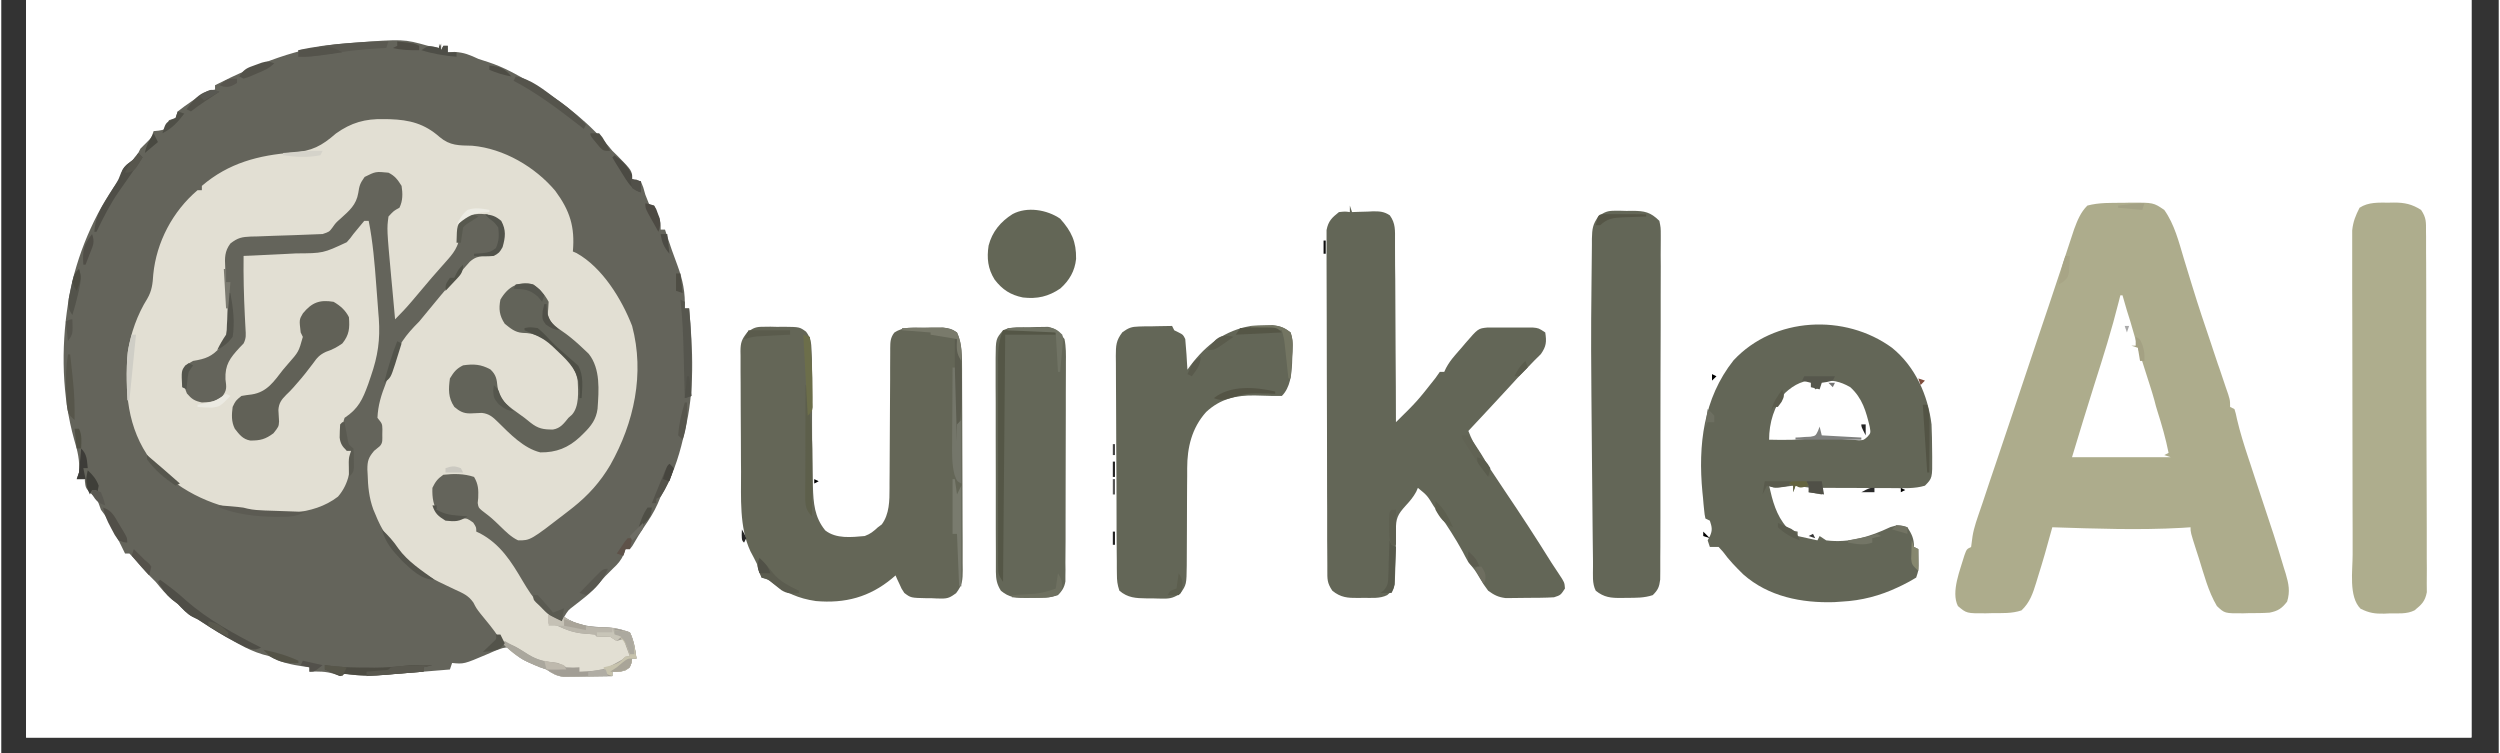 <svg xmlns="http://www.w3.org/2000/svg" xmlns:xlink="http://www.w3.org/1999/xlink" width="156" zoomAndPan="magnify" viewBox="0 0 116.88 35.25" height="47" preserveAspectRatio="xMidYMid meet" version="1.2"><rect x="0" y="0" width="116.88" height="35.25" fill="#333333" stroke="none"/><defs><clipPath id="157130dd50"><path d="M 1.16 0 L 115.605 0 L 115.605 34.516 L 1.16 34.516 Z M 1.16 0 "/></clipPath></defs><g id="ca7aa1dae9"><g clip-rule="nonzero" clip-path="url(#157130dd50)"><path style=" stroke:none;fill-rule:nonzero;fill:#ffffff;fill-opacity:1;" d="M 1.16 0 L 115.723 0 L 115.723 34.516 L 1.16 34.516 Z M 1.16 0 "/><path style=" stroke:none;fill-rule:nonzero;fill:#ffffff;fill-opacity:1;" d="M 1.16 0 L 115.723 0 L 115.723 34.516 L 1.16 34.516 Z M 1.16 0 "/></g><path style=" stroke:none;fill-rule:nonzero;fill:#64645b;fill-opacity:1;" d="M 19.969 2.145 C 20.141 2.18 20.312 2.211 20.484 2.246 C 20.516 2.18 20.551 2.109 20.586 2.039 C 20.586 2.141 20.586 2.242 20.586 2.348 C 20.617 2.281 20.652 2.215 20.688 2.145 C 20.754 2.145 20.824 2.145 20.895 2.145 C 20.895 2.246 20.895 2.348 20.895 2.449 C 21.051 2.441 21.051 2.441 21.207 2.43 C 21.66 2.453 21.926 2.57 22.332 2.758 C 22.484 2.809 22.637 2.859 22.789 2.906 C 23.504 3.137 24.152 3.5 24.797 3.883 C 24.859 3.922 24.922 3.957 24.984 3.996 C 26.348 4.82 27.602 5.816 28.598 7.059 C 28.684 7.141 28.766 7.223 28.855 7.309 C 29.523 7.992 29.523 7.992 29.523 8.391 C 29.586 8.395 29.648 8.398 29.715 8.402 C 29.785 8.434 29.859 8.461 29.934 8.492 C 30.051 8.773 30.051 8.773 30.141 9.109 C 30.207 9.277 30.273 9.449 30.344 9.621 C 30.41 9.621 30.48 9.621 30.551 9.621 C 30.602 9.75 30.652 9.879 30.703 10.012 C 30.746 10.117 30.746 10.117 30.789 10.23 C 30.859 10.438 30.859 10.438 30.859 10.746 C 30.926 10.746 30.992 10.746 31.062 10.746 C 31.09 10.824 31.117 10.906 31.141 10.988 C 31.379 11.703 31.379 11.703 31.641 12.41 C 31.898 13.105 32.016 13.691 31.988 14.434 C 32.055 14.434 32.125 14.434 32.191 14.434 C 32.363 16.352 32.465 18.293 31.988 20.168 C 31.965 20.277 31.938 20.387 31.914 20.5 C 31.688 21.48 31.375 22.379 30.859 23.242 C 30.789 23.414 30.789 23.414 30.715 23.586 C 30.543 23.973 30.332 24.297 30.094 24.645 C 29.891 24.941 29.711 25.246 29.531 25.555 C 29.477 25.625 29.477 25.625 29.418 25.699 C 29.352 25.699 29.285 25.699 29.215 25.699 C 29.188 25.777 29.164 25.852 29.137 25.93 C 29 26.234 28.859 26.391 28.617 26.617 C 28.375 26.848 28.16 27.066 27.949 27.332 C 27.625 27.738 27.199 28.039 26.793 28.359 C 26.527 28.562 26.527 28.562 26.34 28.875 C 26.996 29.289 27.551 29.34 28.32 29.359 C 28.719 29.387 29.047 29.457 29.418 29.594 C 29.613 29.98 29.668 30.391 29.727 30.82 C 29.66 30.82 29.594 30.82 29.523 30.82 C 29.516 30.883 29.504 30.949 29.496 31.012 C 29.418 31.23 29.418 31.23 29.234 31.359 C 29.008 31.434 29.008 31.434 28.598 31.434 C 28.598 31.504 28.598 31.57 28.598 31.641 C 28.18 31.648 27.762 31.656 27.348 31.66 C 27.168 31.664 27.168 31.664 26.988 31.668 C 26.875 31.668 26.758 31.668 26.641 31.672 C 26.535 31.672 26.434 31.672 26.324 31.676 C 25.984 31.633 25.797 31.523 25.516 31.332 C 25.312 31.25 25.109 31.168 24.906 31.09 C 24.523 30.938 24.242 30.812 23.957 30.512 C 23.699 30.281 23.699 30.281 23.461 30.332 C 23.211 30.41 22.98 30.508 22.742 30.617 C 21.648 31.082 21.648 31.082 21.098 31.027 C 21.066 31.129 21.031 31.23 20.996 31.332 C 20.441 31.379 19.891 31.426 19.336 31.469 C 19.148 31.484 18.961 31.5 18.77 31.516 C 18.5 31.539 18.227 31.562 17.957 31.582 C 17.875 31.59 17.789 31.598 17.707 31.605 C 17.207 31.645 16.746 31.625 16.254 31.551 C 16.055 31.52 16.055 31.52 15.859 31.641 C 15.727 31.594 15.727 31.594 15.59 31.543 C 15.176 31.414 14.855 31.422 14.422 31.434 C 14.422 31.367 14.422 31.301 14.422 31.23 C 14.34 31.219 14.258 31.207 14.172 31.195 C 13.582 31.109 13.102 31.012 12.574 30.719 C 12.465 30.688 12.355 30.66 12.242 30.629 C 11.836 30.508 11.48 30.34 11.109 30.137 C 11.043 30.102 10.977 30.062 10.906 30.027 C 10.395 29.75 9.902 29.445 9.414 29.125 C 9.188 28.977 9.188 28.977 8.961 28.871 C 8.676 28.723 8.484 28.488 8.258 28.262 C 8.172 28.195 8.09 28.129 8 28.062 C 7.699 27.816 7.477 27.535 7.23 27.234 C 7.109 27.117 7.109 27.117 6.988 26.992 C 6.691 26.699 6.426 26.387 6.156 26.066 C 6.105 26.012 6.051 25.961 5.996 25.906 C 5.93 25.906 5.863 25.906 5.793 25.906 C 5.738 25.793 5.68 25.676 5.625 25.562 C 5.551 25.41 5.477 25.262 5.402 25.109 C 5.363 25.035 5.328 24.961 5.289 24.883 C 5.105 24.516 4.922 24.184 4.664 23.855 C 4.633 23.773 4.602 23.691 4.574 23.605 C 4.469 23.32 4.469 23.32 4.188 23.094 C 3.945 22.832 3.945 22.832 3.91 22.492 C 3.922 22.402 3.934 22.312 3.945 22.219 C 3.945 22.285 3.945 22.352 3.945 22.422 C 3.809 22.422 3.672 22.422 3.531 22.422 C 3.566 22.32 3.602 22.219 3.637 22.113 C 3.68 21.562 3.574 21.113 3.414 20.582 C 2.84 18.539 2.793 16.32 3.121 14.23 C 3.141 14.102 3.16 13.977 3.18 13.848 C 3.523 11.98 4.344 10.004 5.473 8.473 C 5.598 8.293 5.598 8.293 5.637 8.074 C 5.727 7.738 6.043 7.582 6.305 7.367 C 6.379 7.23 6.445 7.094 6.512 6.957 C 6.684 6.785 6.855 6.617 7.023 6.445 C 7.059 6.344 7.094 6.242 7.129 6.137 C 7.207 6.129 7.289 6.121 7.371 6.113 C 7.656 6.066 7.656 6.066 7.758 5.832 C 7.785 5.762 7.816 5.695 7.848 5.625 C 7.949 5.59 8.051 5.559 8.156 5.523 C 8.188 5.422 8.223 5.32 8.258 5.215 C 8.473 5.047 8.68 4.895 8.906 4.742 C 8.965 4.699 9.027 4.66 9.086 4.617 C 9.387 4.414 9.645 4.242 10.004 4.191 C 10.004 4.125 10.004 4.055 10.004 3.988 C 12.008 2.977 13.863 2.207 16.129 2.027 C 16.238 2.02 16.344 2.012 16.457 2.004 C 18.82 1.824 18.82 1.824 19.969 2.145 Z M 19.969 2.145 "/><path style=" stroke:none;fill-rule:nonzero;fill:#e2dfd3;fill-opacity:1;" d="M 17.902 5.574 C 17.992 5.574 18.082 5.578 18.176 5.578 C 19.109 5.609 19.805 5.785 20.516 6.414 C 21.004 6.824 21.418 6.805 22.043 6.82 C 23.52 6.953 24.984 7.812 25.926 8.93 C 26.613 9.859 26.852 10.617 26.75 11.77 C 26.805 11.793 26.863 11.816 26.922 11.844 C 28.129 12.516 29.039 14.004 29.523 15.254 C 30.117 17.488 29.617 19.781 28.504 21.758 C 28.035 22.555 27.473 23.18 26.75 23.754 C 26.652 23.828 26.559 23.902 26.461 23.98 C 24.762 25.293 24.762 25.293 24.188 25.289 C 23.859 25.133 23.617 24.887 23.359 24.637 C 22.949 24.242 22.949 24.242 22.5 23.898 C 22.332 23.754 22.332 23.754 22.297 23.539 C 22.305 23.465 22.312 23.387 22.32 23.305 C 22.336 22.926 22.328 22.656 22.125 22.32 C 21.652 22.164 21.184 22.164 20.688 22.219 C 20.414 22.41 20.32 22.539 20.176 22.832 C 20.16 23.309 20.219 23.664 20.477 24.066 C 20.875 24.32 21.121 24.281 21.578 24.258 C 21.816 24.266 21.816 24.266 22.086 24.457 C 22.23 24.676 22.23 24.676 22.23 24.879 C 22.285 24.906 22.344 24.934 22.406 24.961 C 23.359 25.469 23.867 26.281 24.395 27.18 C 24.891 28.02 25.348 28.645 26.234 29.078 C 26.27 29.012 26.305 28.945 26.34 28.875 C 26.441 28.941 26.547 29.008 26.652 29.074 C 27.191 29.348 27.727 29.344 28.32 29.359 C 28.719 29.387 29.047 29.457 29.418 29.594 C 29.613 29.98 29.668 30.391 29.727 30.82 C 29.66 30.82 29.594 30.82 29.523 30.82 C 29.516 30.883 29.504 30.949 29.496 31.012 C 29.418 31.23 29.418 31.23 29.234 31.359 C 29.008 31.434 29.008 31.434 28.598 31.434 C 28.598 31.504 28.598 31.57 28.598 31.641 C 28.18 31.648 27.762 31.656 27.348 31.66 C 27.227 31.66 27.109 31.664 26.988 31.668 C 26.816 31.668 26.816 31.668 26.641 31.672 C 26.484 31.672 26.484 31.672 26.324 31.676 C 25.984 31.633 25.797 31.523 25.516 31.332 C 25.312 31.25 25.109 31.168 24.906 31.09 C 24.23 30.816 23.699 30.469 23.293 29.848 C 23.035 29.449 22.727 29.086 22.426 28.719 C 22.23 28.465 22.23 28.465 22.094 28.199 C 21.859 27.863 21.609 27.766 21.238 27.594 C 21.109 27.531 20.98 27.473 20.852 27.41 C 20.73 27.352 20.609 27.297 20.484 27.234 C 19.125 26.555 18.07 25.496 17.504 24.062 C 17.473 23.988 17.441 23.914 17.41 23.84 C 17.211 23.293 17.16 22.762 17.145 22.188 C 17.141 22.117 17.137 22.047 17.133 21.973 C 17.133 21.57 17.184 21.414 17.449 21.098 C 17.578 20.992 17.578 20.992 17.707 20.887 C 17.871 20.723 17.828 20.559 17.832 20.336 C 17.832 20.254 17.832 20.172 17.836 20.09 C 17.828 19.832 17.828 19.832 17.605 19.555 C 17.629 18.965 17.785 18.477 18 17.93 C 18.109 17.633 18.199 17.336 18.285 17.035 C 18.535 16.188 18.934 15.668 19.559 15.047 C 19.707 14.871 19.855 14.691 20 14.512 C 20.371 14.055 20.75 13.605 21.133 13.16 C 21.184 13.098 21.234 13.039 21.289 12.977 C 21.43 12.812 21.57 12.648 21.715 12.488 C 21.82 12.367 21.82 12.367 21.93 12.246 C 22.156 12.051 22.301 12.012 22.594 11.969 C 22.953 11.914 23.137 11.859 23.359 11.566 C 23.461 11.258 23.492 10.969 23.461 10.645 C 23.238 10.355 23.066 10.191 22.742 10.031 C 22.34 9.992 22.09 9.996 21.727 10.176 C 21.457 10.504 21.445 10.719 21.43 11.133 C 21.371 11.68 20.992 12.031 20.645 12.43 C 20.531 12.559 20.422 12.684 20.309 12.812 C 20.227 12.91 20.227 12.91 20.137 13.008 C 19.828 13.371 19.52 13.734 19.215 14.098 C 18.965 14.395 18.703 14.672 18.43 14.945 C 18.383 14.457 18.34 13.969 18.297 13.48 C 18.281 13.316 18.266 13.152 18.25 12.984 C 18.043 10.715 18.043 10.715 18.121 10.133 C 18.371 9.863 18.371 9.863 18.633 9.723 C 18.797 9.395 18.789 9.055 18.734 8.699 C 18.551 8.41 18.426 8.234 18.121 8.082 C 17.523 8.023 17.523 8.023 17.004 8.281 C 16.789 8.586 16.758 8.684 16.707 9.031 C 16.613 9.59 16.289 9.859 15.879 10.23 C 15.652 10.43 15.652 10.43 15.488 10.664 C 15.348 10.848 15.348 10.848 15.039 10.953 C 14.742 10.969 14.445 10.98 14.148 10.988 C 13.969 10.996 13.793 11 13.613 11.008 C 13.328 11.02 13.047 11.027 12.766 11.035 C 12.492 11.043 12.219 11.055 11.949 11.066 C 11.863 11.066 11.781 11.066 11.691 11.07 C 11.258 11.09 11.078 11.121 10.723 11.395 C 10.449 11.762 10.457 12.07 10.48 12.508 C 10.484 12.625 10.484 12.625 10.484 12.742 C 10.5 13.148 10.527 13.551 10.57 13.953 C 10.586 14.113 10.605 14.273 10.621 14.434 C 10.633 14.531 10.645 14.633 10.656 14.734 C 10.699 15.355 10.637 15.73 10.262 16.238 C 9.852 16.691 9.57 16.793 8.977 16.891 C 8.707 17.043 8.707 17.043 8.566 17.301 C 8.516 17.746 8.516 18.004 8.688 18.414 C 8.914 18.68 9.047 18.762 9.387 18.836 C 9.781 18.824 10.02 18.801 10.336 18.562 C 10.57 18.258 10.539 18.125 10.492 17.75 C 10.465 17.07 10.699 16.762 11.148 16.273 C 11.242 16.176 11.242 16.176 11.34 16.074 C 11.469 15.816 11.445 15.668 11.43 15.387 C 11.426 15.289 11.422 15.191 11.414 15.09 C 11.41 14.984 11.402 14.879 11.398 14.773 C 11.352 13.84 11.328 12.91 11.34 11.977 C 11.535 11.969 11.535 11.969 11.734 11.961 C 12.219 11.941 12.703 11.918 13.188 11.891 C 13.391 11.879 13.594 11.867 13.797 11.859 C 15.062 11.852 15.062 11.852 16.168 11.336 C 16.336 11.148 16.336 11.148 16.477 10.953 C 16.574 10.832 16.672 10.715 16.77 10.598 C 16.879 10.469 16.879 10.469 16.988 10.336 C 17.059 10.336 17.125 10.336 17.195 10.336 C 17.391 11.328 17.473 12.32 17.547 13.324 C 17.566 13.598 17.59 13.867 17.609 14.137 C 17.621 14.312 17.637 14.484 17.648 14.66 C 17.656 14.781 17.656 14.781 17.668 14.902 C 17.738 15.902 17.625 16.66 17.297 17.609 C 17.234 17.789 17.234 17.789 17.172 17.977 C 16.91 18.695 16.715 19.125 16.066 19.555 C 15.91 20.02 15.883 20.484 16.066 20.938 C 16.117 21.012 16.117 21.012 16.168 21.09 C 16.234 21.09 16.305 21.09 16.375 21.09 C 16.359 21.898 16.305 22.609 15.758 23.242 C 14.566 24.164 12.914 24.082 11.492 23.93 C 9.781 23.684 8.148 22.879 7.016 21.559 C 5.883 20.031 5.766 18.297 5.922 16.461 C 6.059 15.594 6.367 14.723 6.832 13.98 C 7.051 13.605 7.086 13.273 7.113 12.84 C 7.262 11.332 8.02 9.891 9.184 8.902 C 9.25 8.902 9.316 8.902 9.387 8.902 C 9.387 8.836 9.387 8.77 9.387 8.699 C 10.633 7.629 12.051 7.258 13.645 7.141 C 14.543 7.066 14.988 6.836 15.664 6.246 C 16.379 5.738 17.027 5.555 17.902 5.574 Z M 17.902 5.574 "/><path style=" stroke:none;fill-rule:nonzero;fill:#adac8c;fill-opacity:1;" d="M 99.312 9.492 C 99.418 9.488 99.52 9.488 99.629 9.484 C 100.719 9.48 100.719 9.48 101.227 9.824 C 101.707 10.496 101.914 11.336 102.148 12.117 C 102.254 12.477 102.363 12.832 102.477 13.191 C 102.512 13.305 102.512 13.305 102.547 13.418 C 102.824 14.324 103.125 15.219 103.43 16.117 C 103.453 16.195 103.48 16.273 103.508 16.355 C 103.582 16.582 103.66 16.805 103.734 17.031 C 103.758 17.102 103.781 17.172 103.809 17.242 C 103.906 17.535 104.004 17.824 104.102 18.113 C 104.309 18.703 104.309 18.703 104.309 19.043 C 104.375 19.078 104.441 19.109 104.512 19.145 C 104.574 19.344 104.574 19.344 104.633 19.625 C 104.777 20.238 104.965 20.836 105.164 21.438 C 105.211 21.582 105.211 21.582 105.262 21.73 C 105.328 21.934 105.395 22.137 105.461 22.34 C 106.418 25.215 106.418 25.215 106.824 26.57 C 106.852 26.664 106.883 26.758 106.914 26.855 C 107.051 27.324 107.125 27.676 106.977 28.156 C 106.727 28.477 106.551 28.594 106.156 28.672 C 105.832 28.695 105.512 28.695 105.188 28.695 C 105.059 28.699 105.059 28.699 104.922 28.703 C 104.055 28.707 104.055 28.707 103.691 28.363 C 103.285 27.68 103.082 26.871 102.844 26.117 C 102.805 26 102.77 25.883 102.73 25.766 C 102.457 24.91 102.457 24.91 102.457 24.676 C 102.328 24.684 102.195 24.691 102.059 24.703 C 100.035 24.816 98.016 24.742 95.988 24.676 C 95.969 24.742 95.949 24.812 95.93 24.883 C 95.742 25.582 95.543 26.277 95.324 26.969 C 95.297 27.066 95.266 27.164 95.234 27.266 C 95.078 27.77 94.941 28.191 94.547 28.566 C 94.094 28.719 93.648 28.691 93.176 28.695 C 93.027 28.699 93.027 28.699 92.879 28.703 C 91.977 28.707 91.977 28.707 91.57 28.363 C 91.234 27.695 91.688 26.648 91.875 25.988 C 91.98 25.699 91.98 25.699 92.188 25.598 C 92.211 25.434 92.234 25.266 92.254 25.102 C 92.324 24.664 92.48 24.254 92.621 23.836 C 92.656 23.734 92.691 23.633 92.727 23.527 C 92.84 23.188 92.953 22.848 93.066 22.508 C 93.148 22.27 93.227 22.031 93.309 21.793 C 93.52 21.16 93.73 20.531 93.945 19.902 C 94.156 19.273 94.367 18.641 94.578 18.012 C 94.824 17.281 95.066 16.551 95.312 15.82 C 95.66 14.793 96.008 13.762 96.348 12.73 C 96.402 12.57 96.453 12.41 96.508 12.25 C 96.602 11.969 96.691 11.688 96.785 11.406 C 96.824 11.285 96.867 11.164 96.906 11.039 C 96.941 10.938 96.973 10.836 97.008 10.73 C 97.164 10.312 97.312 9.934 97.629 9.621 C 98.184 9.473 98.746 9.496 99.312 9.492 Z M 99.172 13.82 C 99.148 13.918 99.125 14.016 99.098 14.117 C 98.77 15.426 98.367 16.711 97.957 17.992 C 97.598 19.125 97.254 20.262 96.91 21.398 C 98.438 21.398 99.961 21.398 101.535 21.398 C 101.434 21.363 101.332 21.332 101.227 21.297 C 101.293 21.262 101.359 21.227 101.43 21.195 C 101.297 20.527 101.113 19.887 100.906 19.238 C 100.855 19.078 100.809 18.914 100.77 18.75 C 100.703 18.504 100.629 18.266 100.551 18.023 C 100.52 17.926 100.488 17.828 100.457 17.73 C 100.426 17.629 100.391 17.527 100.359 17.422 C 100.16 16.805 99.961 16.188 99.789 15.559 C 99.691 15.215 99.594 14.875 99.48 14.535 C 99.41 14.297 99.34 14.059 99.273 13.82 C 99.238 13.82 99.207 13.82 99.172 13.82 Z M 99.172 13.82 "/><path style=" stroke:none;fill-rule:nonzero;fill:#636657;fill-opacity:1;" d="M 63.113 9.621 C 63.148 9.723 63.184 9.824 63.215 9.926 C 63.324 9.922 63.43 9.918 63.539 9.914 C 63.68 9.91 63.82 9.906 63.961 9.902 C 64.066 9.895 64.066 9.895 64.176 9.891 C 64.496 9.887 64.711 9.895 64.984 10.078 C 65.258 10.457 65.227 10.789 65.227 11.25 C 65.227 11.34 65.227 11.434 65.227 11.527 C 65.23 11.832 65.23 12.133 65.23 12.438 C 65.234 12.648 65.234 12.859 65.238 13.07 C 65.242 13.625 65.242 14.18 65.246 14.734 C 65.246 15.297 65.25 15.863 65.254 16.43 C 65.262 17.539 65.27 18.648 65.27 19.758 C 66.262 18.781 66.262 18.781 67.121 17.691 C 67.188 17.598 67.258 17.5 67.324 17.402 C 67.395 17.402 67.461 17.402 67.531 17.402 C 67.559 17.344 67.586 17.281 67.617 17.219 C 67.734 17.004 67.855 16.836 68.016 16.648 C 68.07 16.586 68.121 16.523 68.18 16.457 C 68.234 16.395 68.289 16.332 68.348 16.266 C 68.402 16.199 68.457 16.137 68.516 16.066 C 69.117 15.371 69.117 15.371 69.555 15.328 C 69.66 15.328 69.77 15.328 69.883 15.328 C 70 15.328 70.117 15.328 70.238 15.328 C 70.426 15.328 70.426 15.328 70.613 15.328 C 70.738 15.328 70.859 15.328 70.988 15.328 C 71.164 15.328 71.164 15.328 71.344 15.328 C 71.508 15.328 71.508 15.328 71.672 15.328 C 71.949 15.355 71.949 15.355 72.258 15.559 C 72.324 16 72.309 16.207 72.051 16.574 C 71.906 16.715 71.906 16.715 71.762 16.859 C 71.656 16.969 71.555 17.074 71.449 17.184 C 71.395 17.234 71.34 17.289 71.285 17.344 C 71.043 17.594 70.809 17.852 70.574 18.109 C 69.941 18.797 69.301 19.484 68.66 20.168 C 68.801 20.543 68.969 20.859 69.184 21.195 C 69.246 21.293 69.312 21.391 69.379 21.492 C 69.703 21.984 70.031 22.477 70.359 22.965 C 71.109 24.074 71.84 25.195 72.547 26.332 C 72.664 26.512 72.781 26.688 72.898 26.863 C 73.16 27.258 73.16 27.258 73.18 27.543 C 72.977 27.852 72.977 27.852 72.668 27.953 C 72.246 27.98 71.82 27.977 71.395 27.98 C 71.223 27.98 71.223 27.98 71.043 27.984 C 70.875 27.984 70.875 27.984 70.699 27.988 C 70.598 27.988 70.496 27.988 70.387 27.988 C 70.051 27.945 69.859 27.844 69.586 27.645 C 69.387 27.375 69.387 27.375 69.207 27.078 C 68.965 26.672 68.965 26.672 68.66 26.312 C 68.566 26.148 68.477 25.98 68.391 25.812 C 68.047 25.18 67.656 24.59 67.25 23.996 C 67.18 23.895 67.109 23.793 67.039 23.691 C 66.734 23.188 66.734 23.188 66.297 22.832 C 66.273 22.891 66.246 22.949 66.219 23.012 C 66.082 23.266 65.922 23.453 65.727 23.664 C 65.352 24.078 65.262 24.258 65.27 24.824 C 65.273 25.426 65.262 26.031 65.238 26.633 C 65.238 26.719 65.234 26.805 65.23 26.891 C 65.23 26.973 65.227 27.051 65.223 27.133 C 65.219 27.207 65.215 27.277 65.215 27.352 C 65.156 27.598 65.055 27.691 64.859 27.852 C 64.516 28.023 64.129 27.977 63.75 27.98 C 63.625 27.98 63.625 27.98 63.5 27.984 C 63.012 27.988 62.684 27.965 62.293 27.645 C 62.043 27.273 62.059 27.105 62.059 26.664 C 62.059 26.594 62.059 26.527 62.059 26.453 C 62.055 26.223 62.055 25.992 62.055 25.762 C 62.055 25.594 62.055 25.43 62.051 25.262 C 62.051 24.812 62.051 24.363 62.051 23.91 C 62.047 23.629 62.047 23.348 62.047 23.066 C 62.043 22.086 62.043 21.105 62.043 20.125 C 62.043 19.207 62.039 18.293 62.035 17.379 C 62.031 16.594 62.031 15.809 62.031 15.02 C 62.031 14.551 62.027 14.082 62.027 13.613 C 62.023 13.172 62.023 12.73 62.023 12.289 C 62.023 12.129 62.023 11.965 62.023 11.805 C 62.02 11.582 62.023 11.363 62.023 11.141 C 62.023 11.016 62.023 10.895 62.023 10.766 C 62.105 10.344 62.27 10.191 62.602 9.926 C 62.891 9.895 62.891 9.895 63.113 9.926 C 63.113 9.824 63.113 9.723 63.113 9.621 Z M 63.113 9.621 "/><path style=" stroke:none;fill-rule:nonzero;fill:#636657;fill-opacity:1;" d="M 88.488 16.277 C 89.574 17.156 90.168 18.496 90.336 19.863 C 90.355 20.258 90.359 20.652 90.363 21.047 C 90.363 21.152 90.367 21.258 90.367 21.367 C 90.375 22.375 90.375 22.375 90.027 22.73 C 89.539 22.879 89.027 22.844 88.52 22.844 C 88.426 22.844 88.332 22.844 88.234 22.84 C 87.93 22.84 87.629 22.84 87.324 22.84 C 87.121 22.84 86.914 22.836 86.707 22.836 C 86.207 22.836 85.703 22.836 85.199 22.832 C 85.199 22.934 85.199 23.035 85.199 23.141 C 84.895 23.09 84.895 23.09 84.582 23.035 C 84.617 22.969 84.652 22.902 84.688 22.832 C 84.449 22.797 84.211 22.766 83.969 22.73 C 83.918 22.883 83.918 22.883 83.863 23.035 C 83.863 22.938 83.863 22.836 83.863 22.73 C 83.801 22.738 83.734 22.746 83.668 22.754 C 83.586 22.766 83.5 22.777 83.414 22.789 C 83.289 22.805 83.289 22.805 83.164 22.82 C 82.941 22.832 82.941 22.832 82.734 22.73 C 82.895 23.438 83.066 24.117 83.559 24.676 C 83.828 24.836 83.828 24.836 84.07 24.879 C 84.07 24.949 84.07 25.016 84.07 25.086 C 84.375 25.152 84.68 25.219 84.996 25.289 C 85.027 25.223 85.062 25.156 85.098 25.086 C 85.199 25.152 85.301 25.219 85.406 25.289 C 86.48 25.426 87.449 25.121 88.41 24.668 C 88.73 24.562 88.891 24.559 89.207 24.676 C 89.414 25.004 89.516 25.207 89.516 25.598 C 89.582 25.633 89.652 25.664 89.719 25.699 C 89.723 25.863 89.727 26.027 89.727 26.191 C 89.727 26.285 89.73 26.375 89.73 26.469 C 89.719 26.723 89.719 26.723 89.617 27.031 C 89.398 27.164 89.191 27.281 88.961 27.391 C 88.898 27.422 88.832 27.453 88.766 27.484 C 87.922 27.883 87.059 28.109 86.125 28.156 C 86.012 28.164 85.898 28.172 85.781 28.18 C 84.254 28.227 82.703 27.922 81.527 26.883 C 81.184 26.547 80.859 26.215 80.574 25.82 C 80.508 25.746 80.441 25.672 80.371 25.598 C 80.238 25.598 80.102 25.598 79.961 25.598 C 79.926 25.496 79.895 25.395 79.859 25.289 C 79.891 25.227 79.926 25.164 79.961 25.098 C 80.094 24.812 80.059 24.664 79.961 24.367 C 79.895 24.336 79.824 24.301 79.754 24.266 C 79.715 24.082 79.715 24.082 79.691 23.844 C 79.684 23.758 79.672 23.668 79.664 23.578 C 79.656 23.488 79.648 23.395 79.641 23.301 C 79.633 23.211 79.621 23.121 79.613 23.031 C 79.406 20.832 79.656 18.648 81.07 16.863 C 82.969 14.824 86.281 14.664 88.488 16.277 Z M 83.48 18.391 C 82.969 19 82.734 19.785 82.734 20.578 C 83.449 20.594 84.188 20.605 84.891 20.477 C 84.961 20.41 85.027 20.34 85.098 20.273 C 85.133 20.34 85.164 20.406 85.199 20.477 C 85.52 20.504 85.84 20.523 86.156 20.547 C 86.293 20.559 86.293 20.559 86.43 20.57 C 86.52 20.574 86.605 20.582 86.695 20.586 C 86.816 20.594 86.816 20.594 86.938 20.605 C 87.16 20.598 87.16 20.598 87.336 20.441 C 87.492 20.266 87.492 20.266 87.445 19.98 C 87.273 19.254 87.102 18.637 86.535 18.121 C 86.043 17.836 85.664 17.777 85.098 17.812 C 85.098 17.914 85.098 18.016 85.098 18.121 C 84.996 18.172 84.996 18.172 84.891 18.223 C 84.859 18.156 84.824 18.09 84.789 18.02 C 84.754 17.984 84.723 17.949 84.688 17.914 C 84.789 17.883 84.891 17.848 84.996 17.812 C 84.402 17.738 83.906 17.992 83.48 18.391 Z M 80.27 25.289 C 80.371 25.496 80.371 25.496 80.371 25.496 Z M 80.27 25.289 "/><path style=" stroke:none;fill-rule:nonzero;fill:#646657;fill-opacity:1;" d="M 35.703 15.293 C 35.852 15.289 35.852 15.289 36 15.289 C 36.102 15.293 36.203 15.297 36.309 15.297 C 36.461 15.297 36.461 15.297 36.617 15.293 C 37.359 15.301 37.359 15.301 37.664 15.523 C 37.891 15.832 37.906 16.023 37.922 16.406 C 37.926 16.531 37.934 16.66 37.938 16.793 C 37.949 17.402 37.953 18.012 37.949 18.621 C 37.938 19.875 37.945 21.129 37.977 22.383 C 37.98 22.574 37.98 22.574 37.984 22.766 C 38.008 23.539 38.055 24.203 38.562 24.824 C 39.078 25.227 39.789 25.141 40.41 25.086 C 40.688 24.98 40.805 24.879 41.027 24.676 C 41.086 24.633 41.145 24.586 41.207 24.543 C 41.566 24.059 41.57 23.43 41.57 22.852 C 41.57 22.734 41.57 22.734 41.57 22.617 C 41.57 22.453 41.574 22.289 41.574 22.125 C 41.574 21.863 41.574 21.602 41.578 21.344 C 41.582 20.602 41.586 19.859 41.59 19.117 C 41.59 18.664 41.594 18.211 41.598 17.754 C 41.598 17.582 41.598 17.41 41.598 17.234 C 41.598 16.996 41.602 16.754 41.602 16.512 C 41.602 16.441 41.602 16.371 41.602 16.297 C 41.605 16.004 41.609 15.812 41.789 15.57 C 42.234 15.266 42.699 15.336 43.223 15.336 C 43.371 15.336 43.371 15.336 43.523 15.332 C 43.617 15.332 43.711 15.332 43.809 15.332 C 43.898 15.332 43.984 15.332 44.074 15.332 C 44.352 15.359 44.5 15.395 44.727 15.559 C 44.98 16.121 44.961 16.668 44.965 17.27 C 44.965 17.379 44.965 17.488 44.965 17.602 C 44.969 17.961 44.969 18.32 44.969 18.68 C 44.969 18.934 44.973 19.184 44.973 19.434 C 44.973 19.957 44.977 20.48 44.977 21.008 C 44.977 21.68 44.98 22.352 44.984 23.023 C 44.988 23.543 44.988 24.059 44.988 24.574 C 44.988 24.824 44.988 25.07 44.992 25.32 C 44.996 25.664 44.996 26.012 44.992 26.359 C 44.996 26.461 44.996 26.562 44.996 26.668 C 44.992 27.152 44.988 27.367 44.684 27.762 C 44.422 27.949 44.316 28.016 44 28.012 C 43.887 28.008 43.887 28.008 43.773 28.008 C 43.656 28.004 43.656 28.004 43.539 27.996 C 43.422 27.996 43.422 27.996 43.305 27.996 C 42.566 27.98 42.566 27.98 42.262 27.75 C 42.129 27.551 42.129 27.551 42.031 27.324 C 41.977 27.215 41.977 27.215 41.926 27.102 C 41.887 27.016 41.887 27.016 41.852 26.93 C 41.797 26.977 41.742 27.023 41.688 27.07 C 40.633 27.945 39.488 28.25 38.121 28.129 C 37.297 28.008 36.715 27.742 36.059 27.246 C 35.879 27.113 35.879 27.113 35.582 27.031 C 35.508 26.828 35.441 26.625 35.379 26.418 C 35.277 26.207 35.168 26 35.059 25.797 C 34.535 24.68 34.625 23.289 34.621 22.086 C 34.621 21.91 34.617 21.73 34.617 21.551 C 34.617 21.18 34.617 20.809 34.613 20.438 C 34.613 19.961 34.609 19.484 34.605 19.012 C 34.602 18.645 34.602 18.277 34.602 17.91 C 34.602 17.734 34.602 17.559 34.598 17.383 C 34.594 17.137 34.598 16.895 34.598 16.648 C 34.594 16.578 34.594 16.504 34.594 16.43 C 34.598 16.035 34.652 15.879 34.902 15.566 C 35.203 15.332 35.328 15.289 35.703 15.293 Z M 35.703 15.293 "/><path style=" stroke:none;fill-rule:nonzero;fill:#aead8d;fill-opacity:1;" d="M 111.75 9.484 C 111.824 9.484 111.898 9.48 111.977 9.48 C 112.473 9.48 112.816 9.551 113.246 9.824 C 113.5 10.203 113.477 10.395 113.477 10.848 C 113.48 10.957 113.48 10.957 113.48 11.066 C 113.48 11.312 113.48 11.559 113.48 11.805 C 113.48 11.98 113.484 12.156 113.484 12.332 C 113.488 12.809 113.488 13.289 113.488 13.766 C 113.488 14.062 113.488 14.363 113.488 14.66 C 113.492 15.703 113.492 16.742 113.492 17.785 C 113.496 18.758 113.496 19.727 113.5 20.699 C 113.504 21.531 113.508 22.363 113.508 23.199 C 113.508 23.695 113.508 24.195 113.512 24.691 C 113.512 25.16 113.512 25.629 113.512 26.098 C 113.512 26.27 113.512 26.441 113.516 26.613 C 113.516 26.848 113.516 27.082 113.512 27.316 C 113.512 27.445 113.516 27.578 113.516 27.715 C 113.434 28.145 113.273 28.293 112.938 28.566 C 112.578 28.746 112.176 28.703 111.781 28.707 C 111.648 28.715 111.648 28.715 111.516 28.719 C 111.078 28.727 110.816 28.688 110.414 28.488 C 109.848 27.926 110.047 26.688 110.043 25.953 C 110.043 25.73 110.043 25.508 110.043 25.285 C 110.043 25.125 110.043 24.965 110.043 24.801 C 110.039 24.367 110.039 23.934 110.039 23.5 C 110.039 23.227 110.039 22.953 110.039 22.684 C 110.035 21.828 110.035 20.977 110.035 20.125 C 110.035 19.141 110.035 18.16 110.031 17.176 C 110.027 16.414 110.027 15.656 110.027 14.895 C 110.027 14.438 110.027 13.984 110.023 13.531 C 110.023 13.105 110.023 12.68 110.023 12.254 C 110.023 12.098 110.023 11.941 110.023 11.785 C 110.02 11.57 110.02 11.355 110.023 11.145 C 110.023 11.023 110.023 10.906 110.023 10.781 C 110.066 10.367 110.18 10.094 110.367 9.723 C 110.785 9.449 111.266 9.484 111.75 9.484 Z M 111.75 9.484 "/><path style=" stroke:none;fill-rule:nonzero;fill:#636657;fill-opacity:1;" d="M 75.512 9.863 C 75.602 9.863 75.688 9.863 75.781 9.863 C 75.871 9.863 75.965 9.867 76.059 9.871 C 76.195 9.867 76.195 9.867 76.336 9.867 C 76.902 9.871 77.18 9.922 77.598 10.336 C 77.664 10.652 77.664 10.652 77.664 11.031 C 77.664 11.137 77.664 11.137 77.664 11.246 C 77.664 11.48 77.664 11.711 77.66 11.945 C 77.66 12.113 77.664 12.281 77.664 12.449 C 77.664 12.906 77.664 13.363 77.66 13.82 C 77.66 14.297 77.66 14.773 77.66 15.25 C 77.66 16.051 77.656 16.852 77.652 17.652 C 77.652 18.578 77.648 19.504 77.648 20.434 C 77.652 21.324 77.648 22.215 77.648 23.105 C 77.648 23.484 77.648 23.863 77.648 24.242 C 77.648 24.688 77.645 25.137 77.645 25.582 C 77.641 25.746 77.641 25.91 77.641 26.074 C 77.641 26.297 77.641 26.523 77.641 26.746 C 77.637 26.871 77.637 26.996 77.637 27.125 C 77.594 27.469 77.535 27.609 77.289 27.852 C 76.879 27.988 76.5 27.977 76.07 27.98 C 75.988 27.98 75.906 27.984 75.82 27.984 C 75.336 27.988 75.012 27.961 74.621 27.645 C 74.445 27.301 74.496 26.91 74.492 26.531 C 74.492 26.434 74.492 26.34 74.492 26.242 C 74.488 25.926 74.484 25.605 74.48 25.289 C 74.477 25.062 74.477 24.84 74.473 24.617 C 74.465 23.891 74.457 23.168 74.453 22.441 C 74.453 22.32 74.449 22.199 74.449 22.07 C 74.395 15.957 74.395 15.957 74.422 13.316 C 74.426 13.055 74.426 12.793 74.43 12.535 C 74.43 12.184 74.434 11.832 74.441 11.477 C 74.441 11.379 74.441 11.277 74.441 11.176 C 74.453 10.715 74.473 10.5 74.75 10.121 C 75.039 9.922 75.164 9.863 75.512 9.863 Z M 75.512 9.863 "/><path style=" stroke:none;fill-rule:nonzero;fill:#636657;fill-opacity:1;" d="M 54.793 15.254 C 54.828 15.32 54.859 15.387 54.895 15.457 C 54.965 15.492 55.031 15.527 55.102 15.559 C 55.309 15.664 55.309 15.664 55.41 15.867 C 55.434 16.109 55.453 16.355 55.469 16.598 C 55.48 16.793 55.48 16.793 55.492 16.996 C 55.5 17.098 55.508 17.195 55.512 17.301 C 55.562 17.234 55.609 17.168 55.66 17.098 C 56.391 16.137 57.27 15.453 58.492 15.254 C 58.715 15.238 58.938 15.23 59.16 15.227 C 59.273 15.227 59.387 15.223 59.504 15.219 C 59.863 15.258 60.055 15.34 60.34 15.559 C 60.477 15.965 60.441 16.344 60.418 16.766 C 60.414 16.883 60.414 16.883 60.41 17.008 C 60.383 17.531 60.324 18.137 59.93 18.531 C 59.789 18.535 59.645 18.535 59.504 18.531 C 59.414 18.527 59.328 18.527 59.234 18.523 C 59.051 18.52 58.867 18.516 58.68 18.508 C 57.789 18.492 57.051 18.664 56.387 19.281 C 55.715 20.031 55.5 20.941 55.5 21.922 C 55.5 22.043 55.5 22.164 55.5 22.289 C 55.5 22.418 55.496 22.547 55.496 22.684 C 55.496 22.957 55.492 23.234 55.492 23.508 C 55.488 23.941 55.488 24.375 55.488 24.812 C 55.488 25.094 55.484 25.379 55.484 25.66 C 55.48 25.93 55.48 26.195 55.48 26.461 C 55.469 27.355 55.469 27.355 55.18 27.777 C 54.891 27.957 54.75 28.016 54.414 28.016 C 54.324 28.016 54.238 28.012 54.145 28.012 C 54.055 28.012 53.961 28.008 53.867 28.004 C 53.73 28.004 53.73 28.004 53.59 28.004 C 53.094 27.996 52.723 27.98 52.328 27.645 C 52.23 27.355 52.211 27.172 52.211 26.871 C 52.207 26.773 52.207 26.676 52.207 26.578 C 52.207 26.473 52.207 26.367 52.207 26.258 C 52.203 26.148 52.203 26.035 52.203 25.922 C 52.199 25.555 52.199 25.188 52.195 24.816 C 52.195 24.691 52.195 24.566 52.195 24.438 C 52.191 23.84 52.191 23.246 52.191 22.648 C 52.188 22.027 52.184 21.41 52.18 20.789 C 52.176 20.125 52.172 19.461 52.172 18.797 C 52.172 18.543 52.172 18.289 52.168 18.035 C 52.164 17.684 52.164 17.328 52.164 16.973 C 52.164 16.867 52.16 16.766 52.16 16.656 C 52.164 16.168 52.168 15.941 52.469 15.547 C 52.758 15.344 52.891 15.289 53.238 15.281 C 53.328 15.281 53.422 15.277 53.516 15.273 C 53.656 15.273 53.656 15.273 53.797 15.273 C 53.941 15.27 53.941 15.27 54.09 15.266 C 54.324 15.258 54.559 15.254 54.793 15.254 Z M 54.793 15.254 "/><path style=" stroke:none;fill-rule:nonzero;fill:#646758;fill-opacity:1;" d="M 48.148 15.316 C 48.246 15.312 48.344 15.309 48.445 15.305 C 48.539 15.305 48.633 15.305 48.73 15.301 C 48.816 15.301 48.902 15.297 48.992 15.297 C 49.387 15.387 49.516 15.547 49.758 15.867 C 49.836 16.238 49.828 16.605 49.824 16.98 C 49.824 17.094 49.824 17.207 49.824 17.32 C 49.824 17.691 49.824 18.062 49.82 18.434 C 49.82 18.691 49.82 18.949 49.82 19.207 C 49.82 19.75 49.82 20.289 49.816 20.828 C 49.812 21.453 49.812 22.078 49.812 22.699 C 49.812 23.301 49.812 23.902 49.809 24.504 C 49.809 24.758 49.809 25.016 49.809 25.27 C 49.809 25.625 49.805 25.984 49.801 26.34 C 49.805 26.445 49.805 26.551 49.805 26.66 C 49.801 26.758 49.801 26.855 49.801 26.957 C 49.801 27.039 49.801 27.125 49.801 27.211 C 49.75 27.5 49.652 27.641 49.453 27.852 C 49.039 27.988 48.66 27.977 48.23 27.98 C 48.109 27.98 48.109 27.98 47.98 27.984 C 47.5 27.988 47.164 27.969 46.781 27.645 C 46.594 27.344 46.551 27.117 46.547 26.762 C 46.547 26.668 46.547 26.574 46.547 26.477 C 46.547 26.371 46.547 26.27 46.547 26.164 C 46.547 26.055 46.547 25.945 46.547 25.832 C 46.543 25.473 46.543 25.109 46.543 24.75 C 46.543 24.5 46.543 24.25 46.543 23.996 C 46.543 23.473 46.543 22.945 46.543 22.422 C 46.543 21.746 46.543 21.07 46.539 20.398 C 46.539 19.879 46.539 19.363 46.539 18.844 C 46.539 18.594 46.539 18.348 46.535 18.098 C 46.535 17.75 46.535 17.402 46.535 17.055 C 46.535 16.953 46.535 16.852 46.535 16.742 C 46.543 15.863 46.543 15.863 46.883 15.457 C 47.27 15.266 47.727 15.324 48.148 15.316 Z M 48.148 15.316 "/><path style=" stroke:none;fill-rule:nonzero;fill:#626359;fill-opacity:1;" d="M 24.898 13.309 C 25.215 13.535 25.434 13.785 25.617 14.125 C 25.605 14.328 25.594 14.531 25.574 14.734 C 25.668 15.164 26.102 15.383 26.438 15.633 C 26.734 15.855 27 16.09 27.27 16.348 C 27.344 16.418 27.414 16.488 27.492 16.559 C 28.051 17.262 27.965 18.277 27.906 19.129 C 27.844 19.617 27.609 19.934 27.262 20.273 C 27.172 20.363 27.172 20.363 27.078 20.453 C 26.531 20.957 25.977 21.18 25.227 21.172 C 24.445 20.98 23.805 20.305 23.246 19.754 C 23.008 19.52 22.828 19.359 22.488 19.324 C 22.309 19.328 22.133 19.336 21.953 19.348 C 21.625 19.352 21.449 19.25 21.203 19.043 C 20.91 18.609 20.926 18.219 20.996 17.711 C 21.18 17.41 21.297 17.254 21.613 17.098 C 22.105 17.027 22.449 17.047 22.891 17.289 C 23.156 17.539 23.188 17.738 23.223 18.094 C 23.297 18.613 23.5 18.809 23.906 19.133 C 24.098 19.273 24.293 19.414 24.488 19.555 C 24.582 19.629 24.676 19.703 24.77 19.781 C 25.121 20.059 25.367 20.105 25.82 20.102 C 26.172 20.043 26.328 19.82 26.543 19.555 C 26.625 19.484 26.625 19.484 26.707 19.41 C 27.055 19.023 27 18.328 26.977 17.832 C 26.879 17.18 26.508 16.805 26.035 16.367 C 25.961 16.297 25.887 16.227 25.809 16.156 C 25.344 15.77 24.996 15.586 24.383 15.578 C 24.039 15.551 23.824 15.363 23.562 15.152 C 23.312 14.773 23.273 14.461 23.359 14.023 C 23.711 13.418 24.199 13.137 24.898 13.309 Z M 24.898 13.309 "/><path style=" stroke:none;fill-rule:nonzero;fill:#636656;fill-opacity:1;" d="M 49.555 10.234 C 50.09 10.836 50.312 11.309 50.301 12.117 C 50.242 12.684 49.988 13.121 49.566 13.5 C 49.008 13.879 48.484 14 47.809 13.922 C 47.227 13.801 46.855 13.559 46.492 13.09 C 46.168 12.578 46.117 12.078 46.207 11.492 C 46.375 10.844 46.766 10.375 47.328 10.02 C 48.004 9.656 48.938 9.812 49.555 10.234 Z M 49.555 10.234 "/><path style=" stroke:none;fill-rule:nonzero;fill:#616157;fill-opacity:1;" d="M 15.551 14.125 C 15.863 14.305 16.109 14.52 16.27 14.844 C 16.309 15.355 16.289 15.668 15.961 16.074 C 15.711 16.25 15.488 16.367 15.195 16.465 C 14.895 16.605 14.781 16.738 14.59 17.008 C 14.352 17.328 14.109 17.637 13.844 17.934 C 13.785 18.004 13.727 18.07 13.664 18.141 C 13.496 18.324 13.496 18.324 13.336 18.477 C 13.113 18.699 12.988 18.871 12.969 19.188 C 12.98 19.367 12.988 19.547 13 19.723 C 12.984 19.965 12.984 19.965 12.738 20.277 C 12.363 20.555 12.125 20.621 11.652 20.617 C 11.301 20.555 11.141 20.336 10.93 20.066 C 10.762 19.738 10.781 19.398 10.828 19.043 C 10.969 18.75 10.969 18.75 11.238 18.531 C 11.398 18.5 11.559 18.48 11.719 18.461 C 12.445 18.348 12.758 17.852 13.188 17.301 C 13.266 17.211 13.344 17.117 13.426 17.023 C 13.918 16.465 13.918 16.465 14.113 15.766 C 14.078 15.699 14.047 15.629 14.012 15.559 C 13.941 14.961 13.941 14.961 14.117 14.664 C 14.535 14.156 14.898 14.016 15.551 14.125 Z M 15.551 14.125 "/><path style=" stroke:none;fill-rule:nonzero;fill:#a29e95;fill-opacity:1;" d="M 25.617 28.773 C 25.82 28.875 26.027 28.977 26.234 29.078 C 26.27 29.012 26.305 28.945 26.34 28.875 C 26.441 28.941 26.547 29.008 26.652 29.074 C 27.191 29.348 27.727 29.344 28.32 29.359 C 28.719 29.387 29.047 29.457 29.418 29.594 C 29.613 29.98 29.668 30.391 29.727 30.82 C 29.66 30.82 29.594 30.82 29.523 30.82 C 29.516 30.883 29.504 30.949 29.496 31.012 C 29.418 31.23 29.418 31.23 29.234 31.359 C 29.008 31.434 29.008 31.434 28.598 31.434 C 28.598 31.504 28.598 31.57 28.598 31.641 C 28.18 31.648 27.762 31.656 27.348 31.66 C 27.227 31.66 27.109 31.664 26.988 31.668 C 26.875 31.668 26.758 31.668 26.641 31.672 C 26.484 31.672 26.484 31.672 26.324 31.676 C 25.984 31.633 25.797 31.523 25.516 31.332 C 25.312 31.25 25.109 31.168 24.906 31.09 C 24.301 30.844 23.922 30.562 23.461 30.105 C 23.926 30.105 24.258 30.383 24.641 30.625 C 25.109 30.906 25.48 30.98 26.031 31.027 C 26.168 31.094 26.305 31.164 26.441 31.23 C 26.766 31.246 26.766 31.246 27.059 31.23 C 27.059 31.297 27.059 31.367 27.059 31.434 C 28.148 31.383 28.148 31.383 29.07 30.863 C 29.215 30.719 29.215 30.719 29.418 30.719 C 29.316 30.449 29.215 30.176 29.113 29.898 C 29.012 29.934 28.906 29.965 28.805 30 C 28.703 29.934 28.602 29.867 28.496 29.797 C 28.289 29.793 28.086 29.793 27.879 29.797 C 27.828 29.746 27.828 29.746 27.777 29.695 C 27.617 29.68 27.461 29.664 27.301 29.656 C 26.812 29.613 26.469 29.496 26.031 29.285 C 25.895 29.246 25.758 29.211 25.617 29.184 C 25.617 29.047 25.617 28.91 25.617 28.773 Z M 25.617 28.773 "/><path style=" stroke:none;fill-rule:nonzero;fill:#545646;fill-opacity:1;" d="M 46.883 15.457 C 47.199 15.457 47.512 15.453 47.828 15.453 C 47.914 15.449 48.004 15.449 48.098 15.449 C 48.527 15.445 48.93 15.449 49.348 15.559 C 49.348 15.594 49.348 15.629 49.348 15.664 C 48.57 15.664 47.789 15.664 46.984 15.664 C 46.953 19.48 46.918 23.301 46.883 27.234 C 46.668 26.918 46.652 26.848 46.652 26.484 C 46.652 26.395 46.652 26.301 46.648 26.207 C 46.648 26.109 46.652 26.008 46.652 25.906 C 46.652 25.801 46.652 25.699 46.648 25.59 C 46.648 25.242 46.648 24.895 46.652 24.547 C 46.648 24.305 46.648 24.062 46.648 23.82 C 46.648 23.316 46.648 22.809 46.652 22.301 C 46.652 21.652 46.652 21.004 46.648 20.352 C 46.648 19.855 46.648 19.355 46.648 18.855 C 46.652 18.617 46.648 18.379 46.648 18.137 C 46.648 17.805 46.648 17.469 46.652 17.133 C 46.652 16.984 46.652 16.984 46.648 16.836 C 46.652 16.336 46.688 15.926 46.883 15.457 Z M 46.883 15.457 "/><path style=" stroke:none;fill-rule:nonzero;fill:#4f4e47;fill-opacity:1;" d="M 7.438 27.133 C 7.848 27.434 8.25 27.734 8.625 28.082 C 9.672 29.008 10.918 29.68 12.16 30.309 C 11.859 30.438 11.75 30.41 11.438 30.289 C 11.316 30.227 11.199 30.168 11.078 30.105 C 11.012 30.07 10.949 30.039 10.887 30.004 C 10.379 29.742 9.895 29.445 9.418 29.129 C 9.191 28.977 9.191 28.977 8.961 28.871 C 8.676 28.723 8.484 28.488 8.258 28.262 C 8.172 28.195 8.086 28.129 7.996 28.062 C 7.707 27.82 7.531 27.555 7.332 27.234 C 7.367 27.203 7.402 27.168 7.438 27.133 Z M 7.438 27.133 "/><path style=" stroke:none;fill-rule:nonzero;fill:#56564e;fill-opacity:1;" d="M 31.781 14.023 C 31.883 14.074 31.883 14.074 31.988 14.125 C 31.988 14.227 31.988 14.328 31.988 14.434 C 32.055 14.434 32.125 14.434 32.191 14.434 C 32.281 15.367 32.309 16.293 32.301 17.23 C 32.301 17.355 32.301 17.484 32.301 17.613 C 32.301 17.918 32.297 18.223 32.297 18.531 C 32.145 18.582 32.145 18.582 31.988 18.633 C 31.984 18.531 31.984 18.426 31.98 18.32 C 31.969 17.934 31.961 17.547 31.949 17.156 C 31.945 16.992 31.941 16.824 31.938 16.656 C 31.914 15.773 31.887 14.902 31.781 14.023 Z M 31.781 14.023 "/><path style=" stroke:none;fill-rule:nonzero;fill:#5b5c4f;fill-opacity:1;" d="M 44.625 15.867 C 44.656 15.867 44.691 15.867 44.727 15.867 C 44.898 16.656 44.961 17.402 44.949 18.211 C 44.949 18.312 44.949 18.418 44.949 18.523 C 44.949 18.988 44.922 19.406 44.828 19.863 C 44.82 20.148 44.82 20.43 44.824 20.715 C 44.824 20.789 44.824 20.863 44.824 20.941 C 44.824 21.129 44.828 21.316 44.828 21.5 C 44.727 21.551 44.727 21.551 44.625 21.602 C 44.625 19.711 44.625 17.816 44.625 15.867 Z M 44.625 15.867 "/><path style=" stroke:none;fill-rule:nonzero;fill:#4d4c43;fill-opacity:1;" d="M 15.141 31.129 C 15.332 31.152 15.332 31.152 15.527 31.18 C 16.086 31.234 16.641 31.242 17.203 31.242 C 17.332 31.242 17.332 31.242 17.461 31.246 C 17.961 31.242 18.445 31.211 18.941 31.152 C 19.199 31.121 19.457 31.117 19.719 31.121 C 19.848 31.125 19.848 31.125 19.98 31.125 C 20.047 31.125 20.109 31.129 20.176 31.129 C 20.039 31.16 19.902 31.195 19.762 31.23 C 19.762 31.297 19.762 31.367 19.762 31.434 C 19.32 31.473 18.879 31.508 18.434 31.543 C 18.309 31.555 18.184 31.566 18.059 31.578 C 17.371 31.629 16.746 31.629 16.066 31.539 C 15.965 31.59 15.965 31.59 15.859 31.641 C 15.617 31.543 15.379 31.441 15.141 31.332 C 15.141 31.266 15.141 31.199 15.141 31.129 Z M 15.141 31.129 "/><path style=" stroke:none;fill-rule:nonzero;fill:#5d5f4b;fill-opacity:1;" d="M 37.637 18.02 C 37.672 18.02 37.707 18.02 37.742 18.02 C 37.746 18.109 37.754 18.203 37.758 18.297 C 37.77 18.418 37.777 18.543 37.785 18.672 C 37.793 18.793 37.801 18.914 37.812 19.039 C 37.824 19.246 37.844 19.453 37.871 19.664 C 37.98 20.566 37.957 21.473 37.953 22.383 C 37.953 22.559 37.953 22.73 37.949 22.902 C 37.949 23.324 37.949 23.742 37.945 24.164 C 37.699 23.918 37.641 23.746 37.625 23.402 C 37.625 23.301 37.625 23.203 37.625 23.098 C 37.625 22.988 37.625 22.875 37.625 22.758 C 37.625 22.637 37.629 22.516 37.629 22.391 C 37.629 22.266 37.629 22.141 37.629 22.012 C 37.629 21.613 37.629 21.215 37.633 20.816 C 37.633 20.547 37.633 20.277 37.633 20.004 C 37.633 19.344 37.637 18.68 37.637 18.02 Z M 37.637 18.02 "/><path style=" stroke:none;fill-rule:nonzero;fill:#5a5951;fill-opacity:1;" d="M 18.121 1.938 C 18.086 2.039 18.051 2.141 18.016 2.246 C 17.93 2.25 17.844 2.254 17.754 2.258 C 16.863 2.305 15.996 2.41 15.121 2.551 C 14.711 2.617 14.324 2.676 13.906 2.656 C 13.906 2.555 13.906 2.453 13.906 2.348 C 14.664 2.176 15.414 2.086 16.188 2.027 C 16.348 2.016 16.348 2.016 16.512 2 C 17.051 1.957 17.582 1.93 18.121 1.938 Z M 18.121 1.938 "/><path style=" stroke:none;fill-rule:nonzero;fill:#4f4e47;fill-opacity:1;" d="M 6.41 7.16 C 6.477 7.23 6.543 7.297 6.613 7.367 C 6.555 7.453 6.496 7.539 6.434 7.625 C 6.223 7.926 6.016 8.227 5.809 8.527 C 5.711 8.668 5.613 8.809 5.512 8.949 C 5.094 9.551 4.773 10.188 4.457 10.848 C 4.422 10.848 4.391 10.848 4.355 10.848 C 4.395 10.207 4.625 9.789 4.965 9.25 C 5.059 9.098 5.152 8.949 5.242 8.797 C 5.285 8.727 5.328 8.656 5.375 8.582 C 5.496 8.379 5.496 8.379 5.602 8.098 C 5.699 7.855 5.793 7.758 6.004 7.605 C 6.309 7.398 6.309 7.398 6.41 7.16 Z M 6.41 7.16 "/><path style=" stroke:none;fill-rule:nonzero;fill:#bab6ab;fill-opacity:1;" d="M 25.617 28.773 C 25.82 28.875 26.027 28.977 26.234 29.078 C 26.27 29.012 26.305 28.945 26.34 28.875 C 26.441 28.941 26.547 29.008 26.652 29.074 C 27.285 29.398 28.004 29.367 28.699 29.387 C 28.699 29.488 28.699 29.59 28.699 29.695 C 28.801 29.727 28.902 29.762 29.008 29.797 C 28.941 29.863 28.875 29.934 28.805 30 C 28.703 29.934 28.602 29.867 28.496 29.797 C 28.289 29.793 28.086 29.793 27.879 29.797 C 27.844 29.762 27.812 29.73 27.777 29.695 C 27.617 29.68 27.461 29.664 27.301 29.656 C 26.812 29.613 26.469 29.496 26.031 29.285 C 25.895 29.246 25.758 29.211 25.617 29.184 C 25.617 29.047 25.617 28.91 25.617 28.773 Z M 25.617 28.773 "/><path style=" stroke:none;fill-rule:nonzero;fill:#55544c;fill-opacity:1;" d="M 24.078 3.578 C 24.789 3.691 25.418 4.223 25.984 4.641 C 26.051 4.688 26.113 4.734 26.184 4.781 C 26.617 5.098 26.992 5.441 27.363 5.832 C 27.332 5.898 27.297 5.965 27.262 6.035 C 27.137 5.938 27.137 5.938 27.008 5.836 C 26.035 5.082 25.07 4.355 23.977 3.781 C 24.008 3.715 24.043 3.648 24.078 3.578 Z M 24.078 3.578 "/><path style=" stroke:none;fill-rule:nonzero;fill:#797b6e;fill-opacity:1;" d="M 44.52 22.422 C 44.555 22.422 44.59 22.422 44.625 22.422 C 44.656 22.66 44.691 22.895 44.727 23.141 C 44.793 23.004 44.863 22.867 44.93 22.73 C 44.93 24.285 44.93 25.84 44.93 27.441 C 44.898 27.441 44.863 27.441 44.828 27.441 C 44.793 26.629 44.762 25.82 44.727 24.984 C 44.656 24.984 44.59 24.984 44.52 24.984 C 44.52 24.137 44.52 23.293 44.52 22.422 Z M 44.52 22.422 "/><path style=" stroke:none;fill-rule:nonzero;fill:#74766a;fill-opacity:1;" d="M 44.52 17.199 C 44.555 17.199 44.59 17.199 44.625 17.199 C 44.656 18.348 44.691 19.496 44.727 20.68 C 44.727 20.41 44.727 20.141 44.727 19.863 C 44.793 19.793 44.863 19.727 44.93 19.656 C 44.93 20.637 44.93 21.617 44.93 22.629 C 44.727 22.523 44.727 22.523 44.613 22.227 C 44.484 21.73 44.496 21.238 44.5 20.73 C 44.5 20.629 44.5 20.527 44.5 20.422 C 44.504 20.102 44.504 19.781 44.508 19.457 C 44.508 19.238 44.508 19.02 44.512 18.801 C 44.512 18.27 44.516 17.734 44.52 17.199 Z M 44.52 17.199 "/><path style=" stroke:none;fill-rule:nonzero;fill:#c7c3ad;fill-opacity:1;" d="M 28.699 29.488 C 28.938 29.523 29.176 29.559 29.418 29.594 C 29.566 30 29.668 30.391 29.727 30.82 C 29.66 30.82 29.594 30.82 29.523 30.82 C 29.516 30.883 29.504 30.949 29.496 31.012 C 29.418 31.23 29.418 31.23 29.234 31.359 C 29.008 31.434 29.008 31.434 28.598 31.434 C 28.598 31.504 28.598 31.57 28.598 31.641 C 28.496 31.605 28.395 31.574 28.289 31.539 C 28.254 31.438 28.223 31.336 28.188 31.23 C 28.301 31.203 28.41 31.176 28.527 31.148 C 28.879 31.035 28.984 30.98 29.215 30.719 C 29.281 30.719 29.352 30.719 29.418 30.719 C 29.266 30.156 29.266 30.156 28.887 29.746 C 28.824 29.73 28.766 29.711 28.699 29.695 C 28.699 29.625 28.699 29.559 28.699 29.488 Z M 28.699 29.488 "/><path style=" stroke:none;fill-rule:nonzero;fill:#6c6e4a;fill-opacity:1;" d="M 37.535 15.664 C 37.637 15.695 37.738 15.73 37.844 15.766 C 37.922 16.609 37.961 17.453 37.965 18.301 C 37.969 18.434 37.969 18.434 37.969 18.574 C 37.969 18.656 37.969 18.742 37.969 18.828 C 37.969 18.906 37.969 18.98 37.973 19.059 C 37.945 19.246 37.945 19.246 37.742 19.453 C 37.672 18.203 37.605 16.953 37.535 15.664 Z M 37.535 15.664 "/><path style=" stroke:none;fill-rule:nonzero;fill:#5c5b53;fill-opacity:1;" d="M 10.211 23.652 C 10.391 23.668 10.57 23.68 10.75 23.695 C 10.898 23.707 10.898 23.707 11.051 23.723 C 11.34 23.754 11.34 23.754 11.527 23.805 C 11.797 23.867 12.055 23.879 12.332 23.891 C 12.441 23.895 12.551 23.898 12.664 23.902 C 12.777 23.906 12.891 23.91 13.008 23.914 C 13.184 23.922 13.184 23.922 13.359 23.926 C 13.645 23.938 13.93 23.949 14.215 23.957 C 13.805 24.188 13.445 24.195 12.984 24.188 C 12.906 24.188 12.828 24.188 12.75 24.188 C 11.879 24.172 11.027 24.07 10.211 23.754 C 10.211 23.719 10.211 23.688 10.211 23.652 Z M 10.211 23.652 "/><path style=" stroke:none;fill-rule:nonzero;fill:#4e4f46;fill-opacity:1;" d="M 24.488 15.355 C 24.746 15.305 24.746 15.305 25.105 15.355 C 25.328 15.535 25.516 15.734 25.711 15.945 C 25.918 16.168 26.133 16.359 26.363 16.551 C 26.492 16.664 26.621 16.777 26.75 16.891 C 26.875 17.004 26.875 17.004 27.004 17.117 C 27.262 17.594 27.191 18.102 27.16 18.633 C 27.125 18.633 27.094 18.633 27.059 18.633 C 27.062 18.555 27.066 18.48 27.074 18.398 C 27.047 17.582 26.816 17.195 26.242 16.633 C 25.465 15.879 25.465 15.879 24.488 15.457 C 24.488 15.426 24.488 15.391 24.488 15.355 Z M 24.488 15.355 "/><path style=" stroke:none;fill-rule:nonzero;fill:#737562;fill-opacity:1;" d="M 58.492 15.254 C 58.703 15.246 58.914 15.238 59.129 15.234 C 59.246 15.23 59.363 15.227 59.484 15.223 C 59.859 15.258 60.047 15.328 60.34 15.559 C 60.438 15.855 60.449 16 60.43 16.301 C 60.426 16.383 60.422 16.465 60.414 16.551 C 60.41 16.637 60.402 16.719 60.398 16.809 C 60.395 16.895 60.387 16.98 60.383 17.07 C 60.367 17.285 60.355 17.496 60.34 17.711 C 60.305 17.711 60.273 17.711 60.238 17.711 C 60.219 17.52 60.219 17.52 60.195 17.32 C 60.18 17.152 60.16 16.984 60.141 16.816 C 60.133 16.73 60.125 16.645 60.113 16.559 C 60.105 16.477 60.098 16.395 60.086 16.312 C 60.078 16.234 60.07 16.16 60.062 16.082 C 60.031 15.832 60.031 15.832 59.93 15.457 C 59.219 15.406 59.219 15.406 58.492 15.355 C 58.492 15.32 58.492 15.289 58.492 15.254 Z M 58.492 15.254 "/><path style=" stroke:none;fill-rule:nonzero;fill:#57564b;fill-opacity:1;" d="M 3.121 16.586 C 3.156 16.586 3.191 16.586 3.223 16.586 C 3.258 16.906 3.293 17.223 3.328 17.543 C 3.344 17.68 3.344 17.68 3.355 17.816 C 3.422 18.43 3.441 19.039 3.43 19.656 C 3.141 19.41 3.121 19.359 3.066 18.949 C 3.059 18.789 3.051 18.629 3.043 18.465 C 3.039 18.383 3.039 18.301 3.035 18.215 C 3.012 17.66 3.031 17.133 3.121 16.586 Z M 3.121 16.586 "/><path style=" stroke:none;fill-rule:nonzero;fill:#5b5c4f;fill-opacity:1;" d="M 35.48 26.109 C 35.715 26.336 35.918 26.559 36.117 26.82 C 36.441 27.219 36.875 27.422 37.328 27.645 C 37.328 27.68 37.328 27.715 37.328 27.75 C 37 27.797 36.785 27.793 36.5 27.613 C 36.359 27.504 36.219 27.395 36.078 27.277 C 35.887 27.113 35.887 27.113 35.582 27.031 C 35.352 26.496 35.352 26.496 35.48 26.109 Z M 35.48 26.109 "/><path style=" stroke:none;fill-rule:nonzero;fill:#797a6b;fill-opacity:1;" d="M 42.156 15.355 C 42.508 15.348 42.859 15.348 43.211 15.344 C 43.309 15.34 43.41 15.34 43.512 15.336 C 43.609 15.336 43.703 15.336 43.805 15.336 C 43.891 15.336 43.98 15.332 44.07 15.332 C 44.34 15.359 44.5 15.414 44.727 15.559 C 44.934 16.008 44.949 16.402 44.93 16.891 C 44.684 16.52 44.711 16.309 44.727 15.867 C 44.117 15.766 44.117 15.766 43.492 15.664 C 43.492 15.629 43.492 15.594 43.492 15.559 C 43.051 15.527 42.613 15.492 42.156 15.457 C 42.156 15.426 42.156 15.391 42.156 15.355 Z M 42.156 15.355 "/><path style=" stroke:none;fill-rule:nonzero;fill:#59584f;fill-opacity:1;" d="M 20.176 31.129 C 20.039 31.16 19.902 31.195 19.762 31.23 C 19.762 31.297 19.762 31.367 19.762 31.434 C 18.441 31.535 18.441 31.535 17.094 31.641 C 17.094 31.574 17.094 31.504 17.094 31.434 C 17.164 31.43 17.238 31.422 17.312 31.418 C 17.457 31.402 17.457 31.402 17.602 31.391 C 17.695 31.383 17.789 31.375 17.887 31.367 C 18.117 31.359 18.117 31.359 18.223 31.23 C 18.875 31.137 19.516 31.117 20.176 31.129 Z M 20.176 31.129 "/><path style=" stroke:none;fill-rule:nonzero;fill:#aaa79d;fill-opacity:1;" d="M 23.562 30 C 23.703 30.078 23.844 30.156 23.98 30.23 C 24.066 30.277 24.152 30.324 24.238 30.371 C 24.387 30.457 24.535 30.543 24.68 30.637 C 25.145 30.926 25.496 30.973 26.031 31.027 C 26.285 31.133 26.285 31.133 26.441 31.23 C 26.02 31.441 25.648 31.375 25.215 31.238 C 24.5 30.953 24.004 30.645 23.461 30.105 C 23.496 30.07 23.531 30.035 23.562 30 Z M 23.562 30 "/><path style=" stroke:none;fill-rule:nonzero;fill:#54544c;fill-opacity:1;" d="M 17.812 24.777 C 18.109 25.059 18.355 25.328 18.582 25.668 C 19.027 26.281 19.668 26.695 20.277 27.133 C 19.66 27.133 19.188 26.656 18.762 26.25 C 18.316 25.777 17.984 25.418 17.812 24.777 Z M 17.812 24.777 "/><path style=" stroke:none;fill-rule:nonzero;fill:#585a4c;fill-opacity:1;" d="M 64.965 25.289 C 64.996 25.359 65.031 25.426 65.066 25.496 C 65.133 25.527 65.203 25.562 65.27 25.598 C 65.258 25.918 65.242 26.238 65.227 26.559 C 65.223 26.648 65.219 26.738 65.215 26.832 C 65.211 26.922 65.207 27.008 65.199 27.098 C 65.199 27.18 65.195 27.258 65.191 27.34 C 65.168 27.543 65.168 27.543 65.066 27.75 C 64.895 27.75 64.727 27.75 64.551 27.75 C 64.602 27.707 64.652 27.668 64.703 27.625 C 64.906 27.387 64.902 27.25 64.914 26.941 C 64.918 26.797 64.918 26.797 64.926 26.648 C 64.926 26.551 64.93 26.449 64.93 26.348 C 64.934 26.246 64.938 26.145 64.941 26.039 C 64.949 25.789 64.957 25.539 64.965 25.289 Z M 64.965 25.289 "/><path style=" stroke:none;fill-rule:nonzero;fill:#4b4a43;fill-opacity:1;" d="M 28.699 7.266 C 29.074 7.535 29.316 7.773 29.523 8.188 C 29.523 8.254 29.523 8.32 29.523 8.391 C 29.656 8.426 29.793 8.457 29.934 8.492 C 29.934 8.664 29.934 8.832 29.934 9.004 C 29.566 8.859 29.418 8.688 29.207 8.359 C 29.129 8.234 29.129 8.234 29.051 8.109 C 28.73 7.594 28.73 7.594 28.598 7.367 C 28.633 7.332 28.664 7.301 28.699 7.266 Z M 28.699 7.266 "/><path style=" stroke:none;fill-rule:nonzero;fill:#cfcec6;fill-opacity:1;" d="M 6.102 15.664 C 6.168 15.664 6.238 15.664 6.305 15.664 C 6.203 16.688 6.102 17.711 5.996 18.734 C 5.965 18.734 5.93 18.734 5.895 18.734 C 5.855 16.633 5.855 16.633 6.102 15.664 Z M 6.102 15.664 "/><path style=" stroke:none;fill-rule:nonzero;fill:#707364;fill-opacity:1;" d="M 47.09 15.355 C 47.441 15.348 47.789 15.34 48.141 15.336 C 48.289 15.332 48.289 15.332 48.441 15.328 C 48.586 15.328 48.586 15.328 48.734 15.324 C 48.82 15.324 48.91 15.32 49 15.32 C 49.305 15.363 49.441 15.445 49.656 15.664 C 49.695 15.859 49.695 15.859 49.676 16.074 C 49.668 16.152 49.664 16.23 49.656 16.309 C 49.648 16.391 49.641 16.469 49.633 16.551 C 49.625 16.633 49.617 16.715 49.609 16.801 C 49.594 17 49.574 17.203 49.555 17.402 C 49.52 17.402 49.488 17.402 49.453 17.402 C 49.418 16.797 49.383 16.188 49.348 15.559 C 48.602 15.527 47.855 15.492 47.09 15.457 C 47.09 15.426 47.09 15.391 47.09 15.355 Z M 47.09 15.355 "/><path style=" stroke:none;fill-rule:nonzero;fill:#53534b;fill-opacity:1;" d="M 3.637 12.59 C 3.742 12.922 3.73 13.152 3.656 13.492 C 3.637 13.582 3.617 13.672 3.594 13.762 C 3.516 14.094 3.426 14.418 3.328 14.742 C 3.121 14.453 3.121 14.32 3.16 13.961 C 3.191 13.824 3.219 13.688 3.25 13.551 C 3.27 13.445 3.27 13.445 3.293 13.34 C 3.402 12.824 3.402 12.824 3.637 12.59 Z M 3.637 12.59 "/><path style=" stroke:none;fill-rule:nonzero;fill:#616354;fill-opacity:1;" d="M 68.352 20.375 C 68.453 20.375 68.555 20.375 68.66 20.375 C 68.836 20.602 68.988 20.816 69.137 21.059 C 69.18 21.125 69.219 21.188 69.262 21.254 C 69.488 21.605 69.641 21.898 69.688 22.32 C 69.312 21.98 69.059 21.598 68.789 21.176 C 68.746 21.109 68.707 21.043 68.66 20.977 C 68.352 20.492 68.352 20.492 68.352 20.375 Z M 68.352 20.375 "/><path style=" stroke:none;fill-rule:nonzero;fill:#535445;fill-opacity:1;" d="M 89.926 18.941 C 89.992 18.941 90.062 18.941 90.133 18.941 C 90.246 19.285 90.246 19.543 90.242 19.906 C 90.242 20.098 90.242 20.098 90.242 20.293 C 90.242 20.43 90.242 20.562 90.242 20.699 C 90.238 20.836 90.238 20.973 90.238 21.109 C 90.238 21.445 90.234 21.781 90.234 22.113 C 90.199 22.113 90.168 22.113 90.133 22.113 C 90.062 21.066 89.996 20.02 89.926 18.941 Z M 89.926 18.941 "/><path style=" stroke:none;fill-rule:nonzero;fill:#545445;fill-opacity:1;" d="M 59.621 18.324 C 59.621 18.359 59.621 18.395 59.621 18.43 C 59.52 18.426 59.422 18.422 59.316 18.418 C 58.309 18.395 58.309 18.395 57.344 18.68 C 57.109 18.75 56.973 18.711 56.746 18.633 C 57.52 18.016 58.691 18.105 59.621 18.324 Z M 59.621 18.324 "/><path style=" stroke:none;fill-rule:nonzero;fill:#5a5a51;fill-opacity:1;" d="M 15.961 19.758 C 15.996 19.758 16.031 19.758 16.066 19.758 C 16.078 19.832 16.09 19.902 16.102 19.977 C 16.121 20.07 16.137 20.164 16.156 20.258 C 16.172 20.352 16.188 20.445 16.207 20.539 C 16.254 20.801 16.254 20.801 16.477 20.988 C 16.504 21.246 16.504 21.246 16.5 21.551 C 16.504 21.652 16.504 21.754 16.504 21.855 C 16.477 22.113 16.477 22.113 16.27 22.32 C 16.27 22.172 16.266 22.027 16.266 21.879 C 16.262 21.797 16.262 21.715 16.262 21.629 C 16.27 21.398 16.27 21.398 16.375 21.09 C 16.305 21.09 16.238 21.09 16.168 21.09 C 15.961 20.902 15.867 20.754 15.836 20.477 C 15.836 20.27 15.848 20.066 15.859 19.863 C 15.895 19.828 15.926 19.793 15.961 19.758 Z M 15.961 19.758 "/><path style=" stroke:none;fill-rule:nonzero;fill:#53534b;fill-opacity:1;" d="M 10.621 13.715 C 10.656 13.715 10.688 13.715 10.723 13.715 C 10.848 14.387 10.938 15.09 10.828 15.766 C 10.625 16.043 10.406 16.215 10.105 16.379 C 10.23 16.125 10.359 15.898 10.52 15.664 C 10.555 15.445 10.555 15.445 10.559 15.207 C 10.566 15.121 10.57 15.035 10.574 14.945 C 10.578 14.809 10.578 14.809 10.582 14.672 C 10.59 14.535 10.59 14.535 10.594 14.395 C 10.605 14.168 10.613 13.941 10.621 13.715 Z M 10.621 13.715 "/><path style=" stroke:none;fill-rule:nonzero;fill:#52534b;fill-opacity:1;" d="M 22.641 10.031 C 22.977 10.059 23.133 10.117 23.398 10.336 C 23.633 10.77 23.594 11.098 23.461 11.566 C 23.309 11.828 23.309 11.828 23.051 11.977 C 22.738 12.008 22.438 12 22.125 11.977 C 22.125 11.941 22.125 11.906 22.125 11.875 C 22.32 11.859 22.32 11.859 22.52 11.848 C 22.809 11.809 22.922 11.793 23.152 11.605 C 23.297 11.262 23.301 11.012 23.258 10.645 C 23.074 10.402 23.074 10.402 22.844 10.234 C 22.777 10.168 22.711 10.098 22.641 10.031 Z M 22.641 10.031 "/><path style=" stroke:none;fill-rule:nonzero;fill:#6e7060;fill-opacity:1;" d="M 49.453 26.828 C 49.609 27.074 49.656 27.211 49.645 27.504 C 49.555 27.75 49.555 27.75 49.371 27.863 C 49.129 27.961 48.957 27.977 48.699 27.973 C 48.617 27.973 48.535 27.973 48.449 27.973 C 48.363 27.969 48.281 27.969 48.191 27.965 C 48.105 27.965 48.02 27.965 47.93 27.965 C 47.719 27.961 47.508 27.957 47.293 27.953 C 47.293 27.918 47.293 27.887 47.293 27.852 C 47.438 27.844 47.438 27.844 47.586 27.836 C 47.777 27.824 47.777 27.824 47.977 27.812 C 48.102 27.805 48.227 27.797 48.359 27.789 C 48.715 27.75 49.012 27.672 49.348 27.543 C 49.383 27.309 49.418 27.07 49.453 26.828 Z M 49.453 26.828 "/><path style=" stroke:none;fill-rule:nonzero;fill:#514f48;fill-opacity:1;" d="M 4.766 23.754 C 5.18 23.891 5.293 24.16 5.504 24.516 C 5.543 24.578 5.578 24.637 5.617 24.703 C 5.895 25.16 5.895 25.16 5.895 25.395 C 5.711 25.375 5.711 25.375 5.484 25.289 C 5.312 25.047 5.312 25.047 5.156 24.746 C 5.105 24.648 5.051 24.547 5 24.445 C 4.891 24.211 4.816 24.008 4.766 23.754 Z M 4.766 23.754 "/><path style=" stroke:none;fill-rule:nonzero;fill:#54534b;fill-opacity:1;" d="M 31.27 21.707 C 31.336 21.773 31.406 21.84 31.473 21.91 C 31.328 22.406 31.133 22.809 30.859 23.242 C 30.758 23.293 30.758 23.293 30.652 23.344 C 30.652 23.41 30.652 23.48 30.652 23.551 C 30.586 23.551 30.516 23.551 30.445 23.551 C 30.602 23.164 30.758 22.781 30.914 22.398 C 30.961 22.289 31.004 22.18 31.051 22.07 C 31.168 21.809 31.168 21.809 31.27 21.707 Z M 31.27 21.707 "/><path style=" stroke:none;fill-rule:nonzero;fill:#5a5b4c;fill-opacity:1;" d="M 34.969 15.457 C 35.609 15.457 36.254 15.457 36.918 15.457 C 36.918 15.527 36.918 15.594 36.918 15.664 C 36.797 15.668 36.676 15.676 36.551 15.68 C 36.391 15.691 36.23 15.699 36.07 15.707 C 35.992 15.711 35.91 15.715 35.828 15.719 C 35.715 15.727 35.715 15.727 35.594 15.734 C 35.488 15.738 35.488 15.738 35.379 15.742 C 35.164 15.766 34.969 15.812 34.762 15.867 C 34.828 15.73 34.898 15.598 34.969 15.457 Z M 34.969 15.457 "/><path style=" stroke:none;fill-rule:nonzero;fill:#4e4e47;fill-opacity:1;" d="M 20.484 2.039 C 20.516 2.141 20.551 2.242 20.586 2.348 C 20.617 2.281 20.652 2.215 20.688 2.145 C 20.754 2.145 20.824 2.145 20.895 2.145 C 20.895 2.246 20.895 2.348 20.895 2.449 C 21.027 2.449 21.164 2.449 21.305 2.449 C 21.305 2.52 21.305 2.586 21.305 2.656 C 20.73 2.605 20.207 2.523 19.66 2.348 C 19.969 2.145 19.969 2.145 20.246 2.184 C 20.324 2.203 20.402 2.223 20.484 2.246 C 20.484 2.18 20.484 2.109 20.484 2.039 Z M 20.484 2.039 "/><path style=" stroke:none;fill-rule:nonzero;fill:#56574c;fill-opacity:1;" d="M 84.379 17.609 C 84.852 17.609 85.328 17.609 85.816 17.609 C 85.781 17.676 85.75 17.742 85.715 17.812 C 85.449 17.879 85.449 17.879 85.199 17.914 C 85.168 18.016 85.133 18.117 85.098 18.223 C 84.961 18.188 84.828 18.156 84.688 18.121 C 84.688 18.055 84.688 17.984 84.688 17.914 C 84.551 17.883 84.414 17.848 84.277 17.812 C 84.309 17.746 84.344 17.68 84.379 17.609 Z M 84.379 17.609 "/><path style=" stroke:none;fill-rule:nonzero;fill:#595850;fill-opacity:1;" d="M 28.391 26.621 C 28.176 27.137 27.828 27.543 27.363 27.852 C 27.262 27.816 27.16 27.781 27.059 27.75 C 27.242 27.559 27.426 27.371 27.609 27.184 C 27.66 27.133 27.715 27.078 27.766 27.023 C 28.164 26.621 28.164 26.621 28.391 26.621 Z M 28.391 26.621 "/><path style=" stroke:none;fill-rule:nonzero;fill:#555646;fill-opacity:1;" d="M 57.977 15.355 C 58.277 15.328 58.551 15.316 58.852 15.324 C 58.973 15.324 58.973 15.324 59.094 15.324 C 59.695 15.328 59.695 15.328 59.93 15.559 C 58.863 15.609 58.863 15.609 57.773 15.664 C 57.84 15.562 57.906 15.461 57.977 15.355 Z M 57.977 15.355 "/><path style=" stroke:none;fill-rule:nonzero;fill:#54534b;fill-opacity:1;" d="M 15.961 2.449 C 15.715 2.484 15.469 2.52 15.223 2.555 C 15.156 2.562 15.086 2.574 15.016 2.582 C 14.645 2.633 14.281 2.668 13.906 2.656 C 13.906 2.555 13.906 2.453 13.906 2.348 C 15.398 2.137 15.398 2.137 15.961 2.449 Z M 15.961 2.449 "/><path style=" stroke:none;fill-rule:nonzero;fill:#7f807e;fill-opacity:1;" d="M 85.098 19.965 C 85.133 20.098 85.164 20.234 85.199 20.375 C 85.809 20.406 86.422 20.441 87.051 20.477 C 87.051 20.512 87.051 20.543 87.051 20.578 C 86.031 20.578 85.016 20.578 83.969 20.578 C 83.969 20.547 83.969 20.512 83.969 20.477 C 84.031 20.473 84.098 20.473 84.164 20.469 C 84.246 20.461 84.332 20.457 84.418 20.449 C 84.5 20.445 84.582 20.441 84.668 20.438 C 84.91 20.395 84.91 20.395 85.023 20.164 C 85.047 20.098 85.074 20.031 85.098 19.965 Z M 85.098 19.965 "/><path style=" stroke:none;fill-rule:nonzero;fill:#5a5a51;fill-opacity:1;" d="M 24.898 27.852 C 24.969 27.852 25.035 27.852 25.105 27.852 C 25.281 28.031 25.281 28.031 25.477 28.262 C 25.543 28.336 25.605 28.414 25.676 28.492 C 25.723 28.551 25.773 28.609 25.824 28.672 C 25.992 28.602 26.164 28.535 26.34 28.465 C 26.305 28.668 26.27 28.871 26.234 29.078 C 25.777 28.938 25.531 28.711 25.207 28.363 C 25.145 28.305 25.086 28.25 25.023 28.191 C 24.898 28.055 24.898 28.055 24.898 27.852 Z M 24.898 27.852 "/><path style=" stroke:none;fill-rule:nonzero;fill:#525149;fill-opacity:1;" d="M 10.211 4.293 C 10.148 4.336 10.086 4.375 10.023 4.418 C 9.941 4.473 9.859 4.527 9.773 4.582 C 9.691 4.637 9.609 4.688 9.527 4.746 C 9.305 4.895 9.09 5.051 8.875 5.215 C 8.805 5.184 8.738 5.148 8.668 5.113 C 9.035 4.59 9.531 4.066 10.211 4.293 Z M 10.211 4.293 "/><path style=" stroke:none;fill-rule:nonzero;fill:#545347;fill-opacity:1;" d="M 12.266 30.41 C 12.848 30.523 13.367 30.672 13.906 30.922 C 13.906 30.957 13.906 30.992 13.906 31.027 C 13.367 31.059 13.035 31 12.574 30.719 C 12.469 30.617 12.363 30.516 12.266 30.41 Z M 12.266 30.41 "/><path style=" stroke:none;fill-rule:nonzero;fill:#53524a;fill-opacity:1;" d="M 12.777 2.961 C 12.523 3.215 12.285 3.305 11.957 3.441 C 11.848 3.488 11.734 3.535 11.621 3.586 C 11.527 3.617 11.438 3.648 11.34 3.68 C 11.273 3.645 11.203 3.613 11.133 3.578 C 11.375 3.219 11.5 3.18 11.898 3.039 C 11.996 3.004 12.098 2.965 12.199 2.93 C 12.469 2.859 12.469 2.859 12.777 2.961 Z M 12.777 2.961 "/><path style=" stroke:none;fill-rule:nonzero;fill:#aca99f;fill-opacity:1;" d="M 28.699 29.488 C 28.938 29.523 29.176 29.559 29.418 29.594 C 29.555 29.961 29.625 30.215 29.625 30.617 C 29.559 30.617 29.488 30.617 29.418 30.617 C 29.379 30.504 29.336 30.387 29.293 30.27 C 29.18 30.004 29.137 29.918 28.887 29.75 C 28.824 29.734 28.766 29.715 28.699 29.695 C 28.699 29.625 28.699 29.559 28.699 29.488 Z M 28.699 29.488 "/><path style=" stroke:none;fill-rule:nonzero;fill:#3f3f39;fill-opacity:1;" d="M 4.047 22.012 C 4.285 22.23 4.449 22.426 4.559 22.73 C 4.52 22.961 4.52 22.961 4.457 23.141 C 4.457 23.07 4.457 23.004 4.457 22.934 C 4.391 22.934 4.32 22.934 4.25 22.934 C 4.219 23.004 4.184 23.07 4.148 23.141 C 3.941 22.723 3.941 22.465 4.047 22.012 Z M 4.047 22.012 "/><path style=" stroke:none;fill-rule:nonzero;fill:#555546;fill-opacity:1;" d="M 75.035 10.02 C 75.125 10.02 75.215 10.02 75.309 10.02 C 75.402 10.02 75.5 10.02 75.602 10.02 C 75.703 10.02 75.805 10.023 75.91 10.023 C 76.012 10.023 76.113 10.023 76.219 10.023 C 76.473 10.027 76.727 10.027 76.98 10.031 C 76.98 10.062 76.98 10.098 76.98 10.133 C 76.859 10.137 76.738 10.141 76.613 10.145 C 76.453 10.148 76.293 10.156 76.133 10.164 C 76.055 10.168 75.977 10.168 75.895 10.172 C 75.438 10.191 75.172 10.223 74.824 10.543 C 74.758 10.543 74.688 10.543 74.621 10.543 C 74.734 10.035 74.734 10.035 75.035 10.02 Z M 75.035 10.02 "/><path style=" stroke:none;fill-rule:nonzero;fill:#55524b;fill-opacity:1;" d="M 6.203 25.699 C 6.375 25.871 6.547 26.043 6.719 26.211 C 6.781 26.266 6.844 26.316 6.91 26.371 C 6.969 26.445 6.969 26.445 7.023 26.52 C 6.992 26.656 6.957 26.789 6.922 26.93 C 6.652 26.625 6.379 26.32 6.102 26.008 C 6.133 25.906 6.168 25.805 6.203 25.699 Z M 6.203 25.699 "/><path style=" stroke:none;fill-rule:nonzero;fill:#5e6051;fill-opacity:1;" d="M 65.066 23.855 C 65.133 23.855 65.203 23.855 65.27 23.855 C 65.27 24.398 65.27 24.938 65.27 25.496 C 65.203 25.496 65.137 25.496 65.066 25.496 C 64.918 25.203 64.949 24.945 64.949 24.617 C 64.949 24.496 64.949 24.379 64.949 24.254 C 64.965 23.957 64.965 23.957 65.066 23.855 Z M 65.066 23.855 "/><path style=" stroke:none;fill-rule:nonzero;fill:#57564d;fill-opacity:1;" d="M 31.988 18.836 C 32.023 18.836 32.055 18.836 32.09 18.836 C 32.113 19.461 32.094 19.988 31.887 20.578 C 31.816 20.512 31.75 20.445 31.68 20.375 C 31.715 19.836 31.828 19.352 31.988 18.836 Z M 31.988 18.836 "/><path style=" stroke:none;fill-rule:nonzero;fill:#56564d;fill-opacity:1;" d="M 6.82 21.297 C 7.336 21.734 7.852 22.18 8.359 22.629 C 8.258 22.68 8.258 22.68 8.156 22.73 C 7.633 22.367 7.195 22.016 6.82 21.5 C 6.82 21.434 6.82 21.367 6.82 21.297 Z M 6.82 21.297 "/><path style=" stroke:none;fill-rule:nonzero;fill:#58594f;fill-opacity:1;" d="M 22.16 10.055 C 22.242 10.094 22.242 10.094 22.332 10.133 C 22.23 10.199 22.133 10.262 22.031 10.332 C 21.738 10.512 21.738 10.512 21.613 10.645 C 21.574 10.883 21.539 11.121 21.508 11.359 C 21.441 11.359 21.375 11.359 21.305 11.359 C 21.324 10.535 21.324 10.535 21.645 10.172 C 21.922 10.031 21.922 10.031 22.16 10.055 Z M 22.16 10.055 "/><path style=" stroke:none;fill-rule:nonzero;fill:#53534a;fill-opacity:1;" d="M 23.152 29.695 C 23.223 29.695 23.289 29.695 23.359 29.695 C 23.426 29.828 23.496 29.965 23.562 30.105 C 23.352 30.391 23.242 30.414 22.879 30.48 C 22.766 30.492 22.652 30.504 22.535 30.512 C 22.695 30.355 22.855 30.199 23.02 30.047 C 23.176 29.906 23.176 29.906 23.152 29.695 Z M 23.152 29.695 "/><path style=" stroke:none;fill-rule:nonzero;fill:#53544b;fill-opacity:1;" d="M 18.531 15.969 C 18.598 16.004 18.668 16.039 18.734 16.074 C 18.656 16.324 18.578 16.57 18.5 16.82 C 18.477 16.891 18.453 16.961 18.434 17.035 C 18.223 17.68 18.223 17.68 17.914 17.914 C 18.086 17.25 18.277 16.609 18.531 15.969 Z M 18.531 15.969 "/><path style=" stroke:none;fill-rule:nonzero;fill:#53534b;fill-opacity:1;" d="M 20.176 23.652 C 20.242 23.652 20.309 23.652 20.379 23.652 C 20.379 23.719 20.379 23.785 20.379 23.855 C 20.699 24.039 20.965 24.098 21.328 24.125 C 21.469 24.137 21.469 24.137 21.609 24.148 C 21.711 24.156 21.711 24.156 21.816 24.164 C 21.434 24.418 21.246 24.414 20.789 24.367 C 20.441 24.148 20.305 24.043 20.176 23.652 Z M 20.176 23.652 "/><path style=" stroke:none;fill-rule:nonzero;fill:#5a5b4d;fill-opacity:1;" d="M 82.531 22.523 C 82.938 22.523 83.344 22.523 83.762 22.523 C 83.727 22.594 83.695 22.66 83.66 22.73 C 83.266 22.809 83.016 22.855 82.633 22.73 C 82.562 22.863 82.496 23 82.426 23.141 C 82.461 22.938 82.496 22.734 82.531 22.523 Z M 82.531 22.523 "/><path style=" stroke:none;fill-rule:nonzero;fill:#3d3c38;fill-opacity:1;" d="M 3.738 20.988 C 4.023 21.273 4.004 21.523 4.047 21.91 C 3.977 21.91 3.91 21.91 3.84 21.91 C 3.875 22.078 3.91 22.25 3.945 22.422 C 3.809 22.422 3.672 22.422 3.531 22.422 C 3.566 22.32 3.602 22.219 3.637 22.113 C 3.656 21.922 3.676 21.727 3.691 21.531 C 3.703 21.43 3.711 21.328 3.719 21.223 C 3.727 21.145 3.73 21.07 3.738 20.988 Z M 3.738 20.988 "/><path style=" stroke:none;fill-rule:nonzero;fill:#4d4a43;fill-opacity:1;" d="M 30.141 9.516 C 30.332 9.543 30.332 9.543 30.551 9.621 C 30.66 9.793 30.66 9.793 30.734 10.012 C 30.773 10.117 30.773 10.117 30.816 10.223 C 30.863 10.469 30.832 10.617 30.754 10.848 C 30.652 10.664 30.551 10.48 30.445 10.297 C 30.359 10.145 30.359 10.145 30.273 9.988 C 30.141 9.723 30.141 9.723 30.141 9.516 Z M 30.141 9.516 "/><path style=" stroke:none;fill-rule:nonzero;fill:#4f4f47;fill-opacity:1;" d="M 8.258 5.215 C 8.359 5.25 8.461 5.285 8.566 5.316 C 8.25 5.723 8.004 6.004 7.539 6.238 C 7.691 5.758 7.691 5.758 7.957 5.613 C 8.023 5.582 8.086 5.555 8.156 5.523 C 8.188 5.422 8.223 5.32 8.258 5.215 Z M 8.258 5.215 "/><path style=" stroke:none;fill-rule:nonzero;fill:#4e4c44;fill-opacity:1;" d="M 18.531 1.938 C 19.328 2.027 19.328 2.027 19.559 2.145 C 19.559 2.211 19.559 2.277 19.559 2.348 C 19.129 2.355 18.742 2.348 18.324 2.246 C 18.395 2.211 18.461 2.18 18.531 2.145 C 18.531 2.074 18.531 2.008 18.531 1.938 Z M 18.531 1.938 "/><path style=" stroke:none;fill-rule:nonzero;fill:#505047;fill-opacity:1;" d="M 84.48 22.523 C 84.719 22.523 84.957 22.523 85.199 22.523 C 85.234 22.727 85.27 22.93 85.305 23.141 C 85.066 23.105 84.828 23.07 84.582 23.035 C 84.582 22.938 84.582 22.836 84.582 22.73 C 84.551 22.664 84.516 22.594 84.48 22.523 Z M 84.48 22.523 "/><path style=" stroke:none;fill-rule:nonzero;fill:#54554d;fill-opacity:1;" d="M 24.078 13.309 C 24.824 13.242 24.824 13.242 25.207 13.562 C 25.277 13.648 25.344 13.73 25.414 13.82 C 25.379 13.922 25.344 14.023 25.312 14.125 C 25.242 14.043 25.176 13.961 25.105 13.875 C 24.707 13.539 24.488 13.539 23.977 13.512 C 24.008 13.445 24.043 13.375 24.078 13.309 Z M 24.078 13.309 "/><path style=" stroke:none;fill-rule:nonzero;fill:#a8a586;fill-opacity:1;" d="M 96.602 11.977 C 96.672 11.977 96.738 11.977 96.809 11.977 C 96.801 12.141 96.793 12.305 96.781 12.469 C 96.777 12.559 96.773 12.652 96.77 12.746 C 96.707 13 96.707 13 96.496 13.188 C 96.395 13.246 96.395 13.246 96.293 13.309 C 96.352 12.84 96.441 12.418 96.602 11.977 Z M 96.602 11.977 "/><path style=" stroke:none;fill-rule:nonzero;fill:#5d5f4f;fill-opacity:1;" d="M 67.121 23.445 C 67.527 23.797 67.723 24.195 67.941 24.676 C 67.516 24.488 67.348 24.262 67.121 23.855 C 67.121 23.723 67.121 23.586 67.121 23.445 Z M 67.121 23.445 "/><path style=" stroke:none;fill-rule:nonzero;fill:#d5d3ca;fill-opacity:1;" d="M 15.039 7.059 C 15.004 7.129 14.969 7.195 14.934 7.266 C 14.332 7.383 13.797 7.355 13.188 7.266 C 13.188 7.23 13.188 7.195 13.188 7.16 C 13.383 7.145 13.574 7.129 13.766 7.109 C 13.875 7.102 13.98 7.09 14.09 7.082 C 14.41 7.059 14.723 7.055 15.039 7.059 Z M 15.039 7.059 "/><path style=" stroke:none;fill-rule:nonzero;fill:#57564a;fill-opacity:1;" d="M 15.141 31.129 C 15.48 31.16 15.82 31.195 16.168 31.23 C 16.102 31.367 16.031 31.5 15.961 31.641 C 15.691 31.539 15.422 31.438 15.141 31.332 C 15.141 31.266 15.141 31.199 15.141 31.129 Z M 15.141 31.129 "/><path style=" stroke:none;fill-rule:nonzero;fill:#5a5b4c;fill-opacity:1;" d="M 57.668 15.766 C 57.523 15.867 57.375 15.969 57.227 16.074 C 57.102 16.156 57.102 16.156 56.977 16.246 C 56.746 16.379 56.746 16.379 56.438 16.379 C 56.809 15.875 57.035 15.582 57.668 15.766 Z M 57.668 15.766 "/><path style=" stroke:none;fill-rule:nonzero;fill:#504e47;fill-opacity:1;" d="M 4.25 10.953 C 4.383 11.34 4.301 11.469 4.156 11.84 C 4.117 11.941 4.078 12.043 4.035 12.148 C 4.008 12.227 3.977 12.305 3.945 12.387 C 3.91 12.387 3.875 12.387 3.84 12.387 C 3.797 11.742 3.848 11.453 4.25 10.953 Z M 4.25 10.953 "/><path style=" stroke:none;fill-rule:nonzero;fill:#edece4;fill-opacity:1;" d="M 22.844 9.824 C 22.844 9.859 22.844 9.891 22.844 9.926 C 22.723 9.934 22.605 9.941 22.48 9.945 C 21.973 10.004 21.695 10.227 21.305 10.543 C 21.438 10.246 21.57 10.035 21.816 9.824 C 22.199 9.699 22.457 9.758 22.844 9.824 Z M 22.844 9.824 "/><path style=" stroke:none;fill-rule:nonzero;fill:#55564d;fill-opacity:1;" d="M 23.051 18.02 C 23.258 18.223 23.258 18.223 23.34 18.461 C 23.492 18.801 23.703 18.996 23.977 19.246 C 23.664 19.211 23.535 19.121 23.281 18.922 C 23.051 18.633 23.051 18.633 23.02 18.293 C 23.027 18.203 23.039 18.113 23.051 18.02 Z M 23.051 18.02 "/><path style=" stroke:none;fill-rule:nonzero;fill:#53514b;fill-opacity:1;" d="M 14.113 30.922 C 14.57 31.023 14.57 31.023 15.039 31.129 C 14.652 31.434 14.652 31.434 14.422 31.434 C 14.422 31.367 14.422 31.301 14.422 31.23 C 14.285 31.195 14.152 31.164 14.012 31.129 C 14.043 31.062 14.078 30.992 14.113 30.922 Z M 14.113 30.922 "/><path style=" stroke:none;fill-rule:nonzero;fill:#a4a183;fill-opacity:1;" d="M 99.891 15.766 C 100.094 15.867 100.094 15.867 100.211 16.156 C 100.301 16.48 100.301 16.48 100.301 16.891 C 100.234 16.891 100.164 16.891 100.094 16.891 C 100.062 16.688 100.027 16.484 99.992 16.277 C 99.891 16.242 99.789 16.211 99.684 16.176 C 99.754 16.176 99.82 16.176 99.891 16.176 C 99.891 16.039 99.891 15.906 99.891 15.766 Z M 99.891 15.766 "/><path style=" stroke:none;fill-rule:nonzero;fill:#7b7a70;fill-opacity:1;" d="M 10.414 12.59 C 10.449 12.59 10.484 12.59 10.52 12.59 C 10.52 12.793 10.52 12.996 10.52 13.203 C 10.586 13.203 10.652 13.203 10.723 13.203 C 10.691 13.609 10.656 14.016 10.621 14.434 C 10.586 14.434 10.555 14.434 10.52 14.434 C 10.484 13.824 10.449 13.219 10.414 12.59 Z M 10.414 12.59 "/><path style=" stroke:none;fill-rule:nonzero;fill:#5a5c4e;fill-opacity:1;" d="M 83.145 24.473 C 83.277 24.527 83.41 24.59 83.543 24.648 C 83.617 24.684 83.691 24.715 83.77 24.75 C 84.004 24.902 84.07 25.035 84.172 25.289 C 83.762 25.148 83.465 24.969 83.145 24.676 C 83.145 24.609 83.145 24.539 83.145 24.473 Z M 83.145 24.473 "/><path style=" stroke:none;fill-rule:nonzero;fill:#ebeae2;fill-opacity:1;" d="M 10.52 18.43 C 10.586 18.461 10.652 18.496 10.723 18.531 C 10.242 19.023 10.242 19.023 9.859 19.078 C 9.633 19.074 9.41 19.066 9.184 19.043 C 9.184 19.008 9.184 18.977 9.184 18.941 C 9.277 18.922 9.277 18.922 9.371 18.906 C 9.996 18.785 9.996 18.785 10.52 18.43 Z M 10.52 18.43 "/><path style=" stroke:none;fill-rule:nonzero;fill:#54554d;fill-opacity:1;" d="M 8.773 16.996 C 8.84 17.027 8.906 17.062 8.977 17.098 C 8.875 17.25 8.875 17.25 8.773 17.402 C 8.727 17.613 8.727 17.613 8.707 17.832 C 8.695 17.961 8.684 18.09 8.668 18.223 C 8.602 18.188 8.535 18.156 8.465 18.121 C 8.426 17.352 8.426 17.352 8.617 17.098 C 8.668 17.062 8.719 17.027 8.773 16.996 Z M 8.773 16.996 "/><path style=" stroke:none;fill-rule:nonzero;fill:#4f4e45;fill-opacity:1;" d="M 27.57 6.238 C 27.707 6.238 27.844 6.238 27.98 6.238 C 28.133 6.418 28.133 6.418 28.266 6.648 C 28.309 6.727 28.352 6.801 28.398 6.879 C 28.43 6.938 28.461 7 28.496 7.059 C 28.188 7.059 28.188 7.059 28.023 6.906 C 27.941 6.809 27.941 6.809 27.859 6.707 C 27.805 6.641 27.75 6.578 27.695 6.508 C 27.57 6.344 27.57 6.344 27.57 6.238 Z M 27.57 6.238 "/><path style=" stroke:none;fill-rule:nonzero;fill:#5a594e;fill-opacity:1;" d="M 9.695 29.078 C 10.094 29.137 10.328 29.324 10.621 29.594 C 10.621 29.66 10.621 29.727 10.621 29.797 C 10.301 29.645 9.992 29.48 9.695 29.285 C 9.695 29.219 9.695 29.148 9.695 29.078 Z M 9.695 29.078 "/><path style=" stroke:none;fill-rule:nonzero;fill:#5c5e4e;fill-opacity:1;" d="M 55.102 26.828 C 55.266 27.086 55.312 27.203 55.273 27.512 C 55.203 27.75 55.203 27.75 55.102 27.852 C 54.93 27.855 54.758 27.855 54.586 27.852 C 54.691 27.645 54.691 27.645 55 27.543 C 55.031 27.309 55.066 27.07 55.102 26.828 Z M 55.102 26.828 "/><path style=" stroke:none;fill-rule:nonzero;fill:#5e5249;fill-opacity:1;" d="M 29.316 25.188 C 29.387 25.188 29.453 25.188 29.523 25.188 C 29.488 25.355 29.453 25.527 29.418 25.699 C 29.352 25.699 29.285 25.699 29.215 25.699 C 29.18 25.801 29.145 25.902 29.113 26.008 C 29.012 25.973 28.906 25.941 28.805 25.906 C 28.883 25.785 28.965 25.664 29.047 25.547 C 29.094 25.48 29.137 25.414 29.184 25.344 C 29.25 25.266 29.25 25.266 29.316 25.188 Z M 29.316 25.188 "/><path style=" stroke:none;fill-rule:nonzero;fill:#515248;fill-opacity:1;" d="M 21.613 12.387 C 21.613 12.789 21.473 12.879 21.203 13.172 C 21.125 13.254 21.051 13.34 20.969 13.422 C 20.91 13.488 20.852 13.551 20.789 13.613 C 20.789 13.309 20.789 13.309 20.996 13 C 21.062 13 21.133 13 21.203 13 C 21.23 12.938 21.262 12.875 21.293 12.809 C 21.406 12.59 21.406 12.59 21.613 12.387 Z M 21.613 12.387 "/><path style=" stroke:none;fill-rule:nonzero;fill:#515049;fill-opacity:1;" d="M 29.418 8.188 C 29.453 8.254 29.488 8.32 29.523 8.391 C 29.73 8.457 29.73 8.457 29.934 8.492 C 29.934 8.664 29.934 8.832 29.934 9.004 C 29.734 8.941 29.734 8.941 29.523 8.801 C 29.445 8.48 29.445 8.48 29.418 8.188 Z M 29.418 8.188 "/><path style=" stroke:none;fill-rule:nonzero;fill:#737566;fill-opacity:1;" d="M 87.77 24.984 C 87.836 25.016 87.902 25.051 87.973 25.086 C 87.84 25.121 87.703 25.152 87.562 25.188 C 87.562 25.254 87.562 25.324 87.562 25.395 C 87.172 25.535 86.836 25.461 86.434 25.395 C 86.434 25.359 86.434 25.324 86.434 25.289 C 86.504 25.277 86.574 25.262 86.648 25.25 C 86.785 25.223 86.785 25.223 86.926 25.195 C 87.066 25.168 87.066 25.168 87.207 25.141 C 87.473 25.086 87.473 25.086 87.77 24.984 Z M 87.77 24.984 "/><path style=" stroke:none;fill-rule:nonzero;fill:#505048;fill-opacity:1;" d="M 25.414 14.23 C 25.449 14.23 25.48 14.23 25.516 14.23 C 25.523 14.336 25.527 14.445 25.535 14.555 C 25.633 15.012 25.781 15.164 26.133 15.457 C 25.859 15.418 25.711 15.348 25.484 15.188 C 25.312 14.945 25.312 14.945 25.336 14.562 C 25.363 14.453 25.387 14.344 25.414 14.23 Z M 25.414 14.23 "/><path style=" stroke:none;fill-rule:nonzero;fill:#4e4d44;fill-opacity:1;" d="M 31.578 12.797 C 31.645 12.797 31.711 12.797 31.781 12.797 C 31.816 13.098 31.852 13.402 31.887 13.715 C 31.785 13.684 31.684 13.648 31.578 13.613 C 31.578 13.344 31.578 13.074 31.578 12.797 Z M 31.578 12.797 "/><path style=" stroke:none;fill-rule:nonzero;fill:#a9a598;fill-opacity:1;" d="M 29.523 30.82 C 29.496 31.012 29.496 31.012 29.418 31.23 C 29.117 31.445 28.859 31.457 28.496 31.434 C 28.598 31.367 28.699 31.301 28.805 31.23 C 28.891 31.16 28.977 31.086 29.066 31.012 C 29.316 30.82 29.316 30.82 29.523 30.82 Z M 29.523 30.82 "/><path style=" stroke:none;fill-rule:nonzero;fill:#c8c5b8;fill-opacity:1;" d="M 28.598 29.387 C 28.633 29.488 28.664 29.59 28.699 29.695 C 28.801 29.727 28.902 29.762 29.008 29.797 C 28.941 29.863 28.875 29.934 28.805 30 C 28.703 29.934 28.602 29.867 28.496 29.797 C 28.176 29.781 28.176 29.781 27.879 29.797 C 27.879 29.73 27.879 29.66 27.879 29.594 C 28.117 29.594 28.352 29.594 28.598 29.594 C 28.598 29.523 28.598 29.457 28.598 29.387 Z M 28.598 29.387 "/><path style=" stroke:none;fill-rule:nonzero;fill:#515147;fill-opacity:1;" d="M 35.48 26.109 C 35.738 26.352 35.879 26.484 35.996 26.828 C 35.824 26.828 35.656 26.828 35.48 26.828 C 35.383 26.52 35.375 26.43 35.48 26.109 Z M 35.48 26.109 "/><path style=" stroke:none;fill-rule:nonzero;fill:#4f4f46;fill-opacity:1;" d="M 30.242 23.754 C 30.309 23.754 30.379 23.754 30.445 23.754 C 30.414 24.129 30.367 24.242 30.082 24.504 C 30 24.559 29.914 24.617 29.832 24.676 C 29.938 24.328 30.035 24.059 30.242 23.754 Z M 30.242 23.754 "/><path style=" stroke:none;fill-rule:nonzero;fill:#46453e;fill-opacity:1;" d="M 31.27 21.707 C 31.336 21.773 31.406 21.84 31.473 21.91 C 31.406 22.113 31.34 22.316 31.27 22.523 C 31.168 22.492 31.066 22.457 30.961 22.422 C 31.152 21.82 31.152 21.82 31.27 21.707 Z M 31.27 21.707 "/><path style=" stroke:none;fill-rule:nonzero;fill:#505044;fill-opacity:1;" d="M 3.43 20.066 C 3.496 20.066 3.566 20.066 3.637 20.066 C 3.789 20.371 3.746 20.656 3.738 20.988 C 3.672 20.988 3.602 20.988 3.531 20.988 C 3.5 20.684 3.465 20.379 3.43 20.066 Z M 3.43 20.066 "/><path style=" stroke:none;fill-rule:nonzero;fill:#56554d;fill-opacity:1;" d="M 3.328 14.945 C 3.352 15.625 3.352 15.625 3.121 15.969 C 3.086 15.664 3.055 15.363 3.02 15.047 C 3.223 14.945 3.223 14.945 3.328 14.945 Z M 3.328 14.945 "/><path style=" stroke:none;fill-rule:nonzero;fill:#4c4b44;fill-opacity:1;" d="M 30.859 10.953 C 30.961 10.953 31.062 10.953 31.168 10.953 C 31.199 11.254 31.234 11.559 31.27 11.875 C 31.012 11.57 30.914 11.344 30.859 10.953 Z M 30.859 10.953 "/><path style=" stroke:none;fill-rule:nonzero;fill:#57564d;fill-opacity:1;" d="M 6.41 7.16 C 6.477 7.23 6.543 7.297 6.613 7.367 C 6.262 7.961 6.262 7.961 5.973 8.07 C 5.914 8.074 5.855 8.078 5.793 8.082 C 5.949 7.73 6.164 7.457 6.41 7.16 Z M 6.41 7.16 "/><path style=" stroke:none;fill-rule:nonzero;fill:#4e4d45;fill-opacity:1;" d="M 22.844 3.066 C 23.332 3.109 23.555 3.199 23.871 3.578 C 23.508 3.516 23.188 3.414 22.844 3.27 C 22.844 3.203 22.844 3.133 22.844 3.066 Z M 22.844 3.066 "/><path style=" stroke:none;fill-rule:nonzero;fill:#c5c1b5;fill-opacity:1;" d="M 25.617 28.773 C 25.82 28.875 26.027 28.977 26.234 29.078 C 26.27 29.012 26.305 28.945 26.34 28.875 C 26.34 29.012 26.34 29.145 26.34 29.285 C 26.102 29.285 25.863 29.285 25.617 29.285 C 25.617 29.117 25.617 28.945 25.617 28.773 Z M 25.617 28.773 "/><path style=" stroke:none;fill-rule:nonzero;fill:#86876e;fill-opacity:1;" d="M 89.41 25.289 C 89.445 25.391 89.48 25.492 89.516 25.598 C 89.582 25.633 89.652 25.664 89.719 25.699 C 89.719 26.039 89.719 26.375 89.719 26.723 C 89.41 26.418 89.41 26.418 89.383 26.141 C 89.387 26.039 89.391 25.938 89.395 25.836 C 89.395 25.734 89.398 25.629 89.402 25.527 C 89.406 25.449 89.41 25.371 89.41 25.289 Z M 89.41 25.289 "/><path style=" stroke:none;fill-rule:nonzero;fill:#63633e;fill-opacity:1;" d="M 84.129 22.52 C 84.246 22.52 84.359 22.523 84.48 22.523 C 84.516 22.594 84.551 22.66 84.582 22.73 C 84.199 22.844 84.199 22.844 83.969 22.73 C 83.934 22.832 83.898 22.934 83.863 23.035 C 83.863 22.938 83.863 22.836 83.863 22.73 C 83.797 22.695 83.73 22.664 83.66 22.629 C 83.762 22.523 83.762 22.523 84.129 22.52 Z M 84.129 22.52 "/><path style=" stroke:none;fill-rule:nonzero;fill:#5a5c4d;fill-opacity:1;" d="M 69.07 21.398 C 69.422 21.516 69.508 21.594 69.688 21.91 C 69.645 22.129 69.645 22.129 69.586 22.32 C 69.5 22.207 69.414 22.09 69.328 21.973 C 69.281 21.91 69.234 21.848 69.184 21.781 C 69.07 21.602 69.07 21.602 69.07 21.398 Z M 69.07 21.398 "/><path style=" stroke:none;fill-rule:nonzero;fill:#4b4a40;fill-opacity:1;" d="M 3.637 12.59 C 3.785 12.98 3.68 13.234 3.531 13.613 C 3.418 13.441 3.418 13.441 3.328 13.203 C 3.461 12.766 3.461 12.766 3.637 12.59 Z M 3.637 12.59 "/><path style=" stroke:none;fill-rule:nonzero;fill:#b0ada4;fill-opacity:1;" d="M 28.289 31.332 C 28.324 31.434 28.359 31.535 28.391 31.641 C 28.086 31.641 27.781 31.641 27.469 31.641 C 27.469 31.574 27.469 31.504 27.469 31.434 C 28.059 31.332 28.059 31.332 28.289 31.332 Z M 28.289 31.332 "/><path style=" stroke:none;fill-rule:nonzero;fill:#a9a499;fill-opacity:1;" d="M 26.34 28.977 C 26.676 29.078 27.016 29.18 27.363 29.285 C 27.363 29.352 27.363 29.418 27.363 29.488 C 27.027 29.422 26.688 29.355 26.34 29.285 C 26.34 29.184 26.34 29.082 26.34 28.977 Z M 26.34 28.977 "/><path style=" stroke:none;fill-rule:nonzero;fill:#5c5c4f;fill-opacity:1;" d="M 68.66 25.801 C 68.922 26.043 69.062 26.176 69.176 26.52 C 69.074 26.52 68.973 26.52 68.867 26.52 C 68.66 26.312 68.66 26.312 68.648 26.047 C 68.652 25.965 68.656 25.887 68.66 25.801 Z M 68.66 25.801 "/><path style=" stroke:none;fill-rule:nonzero;fill:#5a5b4c;fill-opacity:1;" d="M 83.352 18.223 C 83.453 18.531 83.453 18.531 83.32 18.805 C 83.262 18.883 83.203 18.961 83.145 19.043 C 83.078 19.043 83.012 19.043 82.941 19.043 C 82.906 19.109 82.871 19.18 82.836 19.246 C 82.902 18.84 83.117 18.559 83.352 18.223 Z M 83.352 18.223 "/><path style=" stroke:none;fill-rule:nonzero;fill:#515149;fill-opacity:1;" d="M 32.09 17.609 C 32.125 17.609 32.16 17.609 32.191 17.609 C 32.227 17.914 32.262 18.219 32.297 18.531 C 32.195 18.562 32.094 18.598 31.988 18.633 C 32.023 18.297 32.055 17.957 32.09 17.609 Z M 32.09 17.609 "/><path style=" stroke:none;fill-rule:nonzero;fill:#595a4c;fill-opacity:1;" d="M 56.129 16.688 C 56.129 17.098 55.953 17.281 55.719 17.609 C 55.648 17.574 55.582 17.543 55.512 17.508 C 55.781 16.918 55.781 16.918 56.129 16.688 Z M 56.129 16.688 "/><path style=" stroke:none;fill-rule:nonzero;fill:#494941;fill-opacity:1;" d="M 7.129 6.238 C 7.195 6.375 7.262 6.512 7.332 6.648 C 7.027 6.902 7.027 6.902 6.719 7.16 C 6.785 6.805 6.934 6.543 7.129 6.238 Z M 7.129 6.238 "/><path style=" stroke:none;fill-rule:nonzero;fill:#6e6d65;fill-opacity:1;" d="M 30.035 24.473 C 30.035 24.777 30.035 24.777 29.777 25.055 C 29.695 25.133 29.609 25.211 29.523 25.289 C 29.488 25.223 29.453 25.156 29.418 25.086 C 29.625 24.879 29.832 24.676 30.035 24.473 Z M 30.035 24.473 "/><path style=" stroke:none;fill-rule:nonzero;fill:#727363;fill-opacity:1;" d="M 88.691 24.574 C 88.961 24.613 88.961 24.613 89.207 24.676 C 89.207 24.777 89.207 24.879 89.207 24.984 C 88.969 24.914 88.73 24.848 88.488 24.777 C 88.555 24.711 88.625 24.645 88.691 24.574 Z M 88.691 24.574 "/><path style=" stroke:none;fill-rule:nonzero;fill:#5a5952;fill-opacity:1;" d="M 4.25 22.934 C 4.445 22.949 4.445 22.949 4.664 23.035 C 4.789 23.352 4.789 23.352 4.867 23.652 C 4.516 23.535 4.445 23.441 4.25 23.141 C 4.25 23.07 4.25 23.004 4.25 22.934 Z M 4.25 22.934 "/><path style=" stroke:none;fill-rule:nonzero;fill:#a4a285;fill-opacity:1;" d="M 100.301 9.516 C 100.266 9.617 100.234 9.719 100.199 9.824 C 99.824 9.789 99.453 9.758 99.07 9.723 C 99.07 9.688 99.07 9.656 99.07 9.621 C 99.215 9.602 99.363 9.586 99.512 9.57 C 99.594 9.559 99.676 9.551 99.762 9.539 C 99.992 9.516 99.992 9.516 100.301 9.516 Z M 100.301 9.516 "/><path style=" stroke:none;fill-rule:nonzero;fill:#57554e;fill-opacity:1;" d="M 11.031 3.68 C 11.031 3.746 11.031 3.816 11.031 3.883 C 10.789 4.031 10.676 4.098 10.391 4.051 C 10.332 4.031 10.27 4.008 10.211 3.988 C 10.523 3.719 10.594 3.68 11.031 3.68 Z M 11.031 3.68 "/><path style=" stroke:none;fill-rule:nonzero;fill:#beb9ad;fill-opacity:1;" d="M 25.414 30.922 C 25.566 30.953 25.719 30.98 25.871 31.012 C 25.996 31.039 25.996 31.039 26.125 31.062 C 26.195 31.086 26.266 31.105 26.34 31.129 C 26.371 31.195 26.406 31.262 26.441 31.332 C 26.137 31.332 25.832 31.332 25.516 31.332 C 25.48 31.199 25.449 31.062 25.414 30.922 Z M 25.414 30.922 "/><path style=" stroke:none;fill-rule:nonzero;fill:#6e6e60;fill-opacity:1;" d="M 69.07 26.52 C 69.141 26.52 69.207 26.52 69.277 26.52 C 69.426 26.762 69.492 26.875 69.445 27.16 C 69.422 27.219 69.402 27.277 69.379 27.34 C 69.176 26.984 69.176 26.984 68.969 26.621 C 69.004 26.59 69.039 26.555 69.07 26.52 Z M 69.07 26.52 "/><path style=" stroke:none;fill-rule:nonzero;fill:#cbc9c1;fill-opacity:1;" d="M 21.508 21.91 C 21.543 21.977 21.578 22.047 21.613 22.113 C 21.34 22.113 21.07 22.113 20.789 22.113 C 20.789 22.047 20.789 21.98 20.789 21.91 C 21.109 21.805 21.203 21.797 21.508 21.91 Z M 21.508 21.91 "/><path style=" stroke:none;fill-rule:nonzero;fill:#6d6f61;fill-opacity:1;" d="M 79.859 19.145 C 80.012 19.281 80.012 19.281 80.168 19.453 C 80.168 19.555 80.168 19.656 80.168 19.758 C 80.066 19.758 79.965 19.758 79.859 19.758 C 79.824 19.828 79.789 19.895 79.754 19.965 C 79.789 19.695 79.824 19.422 79.859 19.145 Z M 79.859 19.145 "/><path style=" stroke:none;fill-rule:nonzero;fill:#5a5c4d;fill-opacity:1;" d="M 71.332 16.891 C 71.367 16.992 71.398 17.094 71.434 17.199 C 71.301 17.34 71.164 17.477 71.023 17.609 C 70.957 17.609 70.887 17.609 70.82 17.609 C 70.953 17.312 71.09 17.109 71.332 16.891 Z M 71.332 16.891 "/><path style=" stroke:none;fill-rule:nonzero;fill:#585852;fill-opacity:1;" d="M 10.035 4.223 C 10.094 4.246 10.152 4.27 10.211 4.293 C 9.973 4.43 9.734 4.566 9.492 4.703 C 9.422 4.637 9.355 4.57 9.285 4.5 C 9.742 4.184 9.742 4.184 10.035 4.223 Z M 10.035 4.223 "/><path style=" stroke:none;fill-rule:nonzero;fill:#2a2a2a;fill-opacity:1;" d="M 87.664 22.832 C 87.664 22.898 87.664 22.969 87.664 23.035 C 87.461 23.035 87.258 23.035 87.051 23.035 C 87.434 22.832 87.434 22.832 87.664 22.832 Z M 87.664 22.832 "/><path style=" stroke:none;fill-rule:nonzero;fill:#242424;fill-opacity:1;" d="M 34.66 24.777 C 34.77 24.969 34.77 24.969 34.863 25.188 C 34.832 25.254 34.797 25.324 34.762 25.395 C 34.66 25.289 34.66 25.289 34.652 25.027 C 34.656 24.945 34.656 24.863 34.66 24.777 Z M 34.66 24.777 "/><path style=" stroke:none;fill-rule:nonzero;fill:#555555;fill-opacity:1;" d="M 52.02 22.422 C 52.055 22.422 52.086 22.422 52.121 22.422 C 52.121 22.66 52.121 22.895 52.121 23.141 C 52.09 23.141 52.055 23.141 52.02 23.141 C 52.02 22.902 52.02 22.668 52.02 22.422 Z M 52.02 22.422 "/><path style=" stroke:none;fill-rule:nonzero;fill:#242424;fill-opacity:1;" d="M 52.02 21.602 C 52.055 21.602 52.086 21.602 52.121 21.602 C 52.121 21.84 52.121 22.078 52.121 22.32 C 52.09 22.32 52.055 22.32 52.02 22.32 C 52.02 22.082 52.02 21.848 52.02 21.602 Z M 52.02 21.602 "/><path style=" stroke:none;fill-rule:nonzero;fill:#232323;fill-opacity:1;" d="M 52.02 24.879 C 52.055 24.879 52.086 24.879 52.121 24.879 C 52.121 25.082 52.121 25.285 52.121 25.496 C 52.09 25.496 52.055 25.496 52.02 25.496 C 52.02 25.293 52.02 25.09 52.02 24.879 Z M 52.02 24.879 "/><path style=" stroke:none;fill-rule:nonzero;fill:#232323;fill-opacity:1;" d="M 87.051 19.863 C 87.117 19.863 87.184 19.863 87.254 19.863 C 87.254 20.031 87.254 20.199 87.254 20.375 C 87.051 19.977 87.051 19.977 87.051 19.863 Z M 87.051 19.863 "/><path style=" stroke:none;fill-rule:nonzero;fill:#0e0e0e;fill-opacity:1;" d="M 61.883 11.258 C 61.914 11.258 61.949 11.258 61.984 11.258 C 61.984 11.461 61.984 11.664 61.984 11.875 C 61.949 11.875 61.918 11.875 61.883 11.875 C 61.883 11.672 61.883 11.469 61.883 11.258 Z M 61.883 11.258 "/><path style=" stroke:none;fill-rule:nonzero;fill:#000000;fill-opacity:1;" d="M 79.652 24.879 C 79.754 24.98 79.855 25.082 79.961 25.188 C 79.859 25.152 79.758 25.121 79.652 25.086 C 79.652 25.02 79.652 24.949 79.652 24.879 Z M 79.652 24.879 "/><path style=" stroke:none;fill-rule:nonzero;fill:#444444;fill-opacity:1;" d="M 52.02 20.785 C 52.055 20.785 52.086 20.785 52.121 20.785 C 52.121 20.953 52.121 21.121 52.121 21.297 C 52.09 21.297 52.055 21.297 52.02 21.297 C 52.02 21.125 52.02 20.957 52.02 20.785 Z M 52.02 20.785 "/><path style=" stroke:none;fill-rule:nonzero;fill:#7f4c3b;fill-opacity:1;" d="M 89.719 17.711 C 89.82 17.746 89.922 17.777 90.027 17.812 C 89.961 17.883 89.895 17.949 89.824 18.02 C 89.789 17.918 89.754 17.816 89.719 17.711 Z M 89.719 17.711 "/><path style=" stroke:none;fill-rule:nonzero;fill:#353535;fill-opacity:1;" d="M 84.789 24.984 C 84.824 25.051 84.855 25.117 84.891 25.188 C 84.789 25.152 84.688 25.121 84.582 25.086 C 84.652 25.051 84.719 25.02 84.789 24.984 Z M 84.789 24.984 "/><path style=" stroke:none;fill-rule:nonzero;fill:#757575;fill-opacity:1;" d="M 85.508 17.914 C 85.609 17.914 85.711 17.914 85.816 17.914 C 85.781 17.984 85.75 18.051 85.715 18.121 C 85.645 18.055 85.578 17.984 85.508 17.914 Z M 85.508 17.914 "/><path style=" stroke:none;fill-rule:nonzero;fill:#000000;fill-opacity:1;" d="M 80.062 17.508 C 80.164 17.559 80.164 17.559 80.27 17.609 C 80.203 17.676 80.133 17.742 80.062 17.812 C 80.062 17.711 80.062 17.609 80.062 17.508 Z M 80.062 17.508 "/><path style=" stroke:none;fill-rule:nonzero;fill:#151515;fill-opacity:1;" d="M 34.453 16.379 C 34.555 16.789 34.555 16.789 34.555 16.789 Z M 34.453 16.379 "/><path style=" stroke:none;fill-rule:nonzero;fill:#aaaaaa;fill-opacity:1;" d="M 99.375 15.254 C 99.445 15.254 99.512 15.254 99.582 15.254 C 99.547 15.355 99.516 15.457 99.48 15.559 C 99.445 15.457 99.41 15.359 99.375 15.254 Z M 99.375 15.254 "/><path style=" stroke:none;fill-rule:nonzero;fill:#ffffff;fill-opacity:1;" d="M 29.113 29.285 C 29.18 29.352 29.246 29.418 29.316 29.488 C 29.25 29.488 29.18 29.488 29.113 29.488 C 29.113 29.422 29.113 29.355 29.113 29.285 Z M 29.113 29.285 "/><path style=" stroke:none;fill-rule:nonzero;fill:#000000;fill-opacity:1;" d="M 88.898 22.832 C 89 22.883 89 22.883 89.105 22.934 C 89.004 22.984 89.004 22.984 88.898 23.035 C 88.898 22.969 88.898 22.902 88.898 22.832 Z M 88.898 22.832 "/><path style=" stroke:none;fill-rule:nonzero;fill:#000000;fill-opacity:1;" d="M 38.047 22.422 C 38.152 22.473 38.152 22.473 38.254 22.523 C 38.152 22.574 38.152 22.574 38.047 22.629 C 38.047 22.559 38.047 22.492 38.047 22.422 Z M 38.047 22.422 "/><path style=" stroke:none;fill-rule:nonzero;fill:#000000;fill-opacity:1;" d="M 89.719 32.461 C 89.926 32.562 89.926 32.562 89.926 32.562 Z M 89.719 32.461 "/><path style=" stroke:none;fill-rule:nonzero;fill:#000000;fill-opacity:1;" d="M 25.723 31.641 C 25.926 31.742 25.926 31.742 25.926 31.742 Z M 25.723 31.641 "/><path style=" stroke:none;fill-rule:nonzero;fill:#ffff00;fill-opacity:1;" d="M 89.719 30 C 89.926 30.105 89.926 30.105 89.926 30.105 Z M 89.719 30 "/><path style=" stroke:none;fill-rule:nonzero;fill:#ffffff;fill-opacity:1;" d="M 28.188 29.285 C 28.391 29.387 28.391 29.387 28.391 29.387 Z M 28.188 29.285 "/><path style=" stroke:none;fill-rule:nonzero;fill:#ffff00;fill-opacity:1;" d="M 89.719 29.184 C 89.926 29.285 89.926 29.285 89.926 29.285 Z M 89.719 29.184 "/><path style=" stroke:none;fill-rule:nonzero;fill:#808080;fill-opacity:1;" d="M 93.316 28.773 C 93.52 28.875 93.52 28.875 93.52 28.875 Z M 93.316 28.773 "/><path style=" stroke:none;fill-rule:nonzero;fill:#ffffff;fill-opacity:1;" d="M 92.801 28.773 C 93.008 28.875 93.008 28.875 93.008 28.875 Z M 92.801 28.773 "/><path style=" stroke:none;fill-rule:nonzero;fill:#bfbfbf;fill-opacity:1;" d="M 110.574 28.672 C 110.777 28.773 110.777 28.773 110.777 28.773 Z M 110.574 28.672 "/><path style=" stroke:none;fill-rule:nonzero;fill:#404040;fill-opacity:1;" d="M 82.941 27.852 C 83.145 27.953 83.145 27.953 83.145 27.953 Z M 82.941 27.852 "/><path style=" stroke:none;fill-rule:nonzero;fill:#bfbf40;fill-opacity:1;" d="M 89.719 24.266 C 89.926 24.367 89.926 24.367 89.926 24.367 Z M 89.719 24.266 "/><path style=" stroke:none;fill-rule:nonzero;fill:#ffff00;fill-opacity:1;" d="M 89.719 23.445 C 89.926 23.551 89.926 23.551 89.926 23.551 Z M 89.719 23.445 "/><path style=" stroke:none;fill-rule:nonzero;fill:#000000;fill-opacity:1;" d="M 82.941 22.934 C 83.145 23.035 83.145 23.035 83.145 23.035 Z M 82.941 22.934 "/><path style=" stroke:none;fill-rule:nonzero;fill:#404040;fill-opacity:1;" d="M 89.617 22.832 C 89.824 22.934 89.824 22.934 89.824 22.934 Z M 89.617 22.832 "/><path style=" stroke:none;fill-rule:nonzero;fill:#808080;fill-opacity:1;" d="M 69.586 19.145 C 69.793 19.246 69.793 19.246 69.793 19.246 Z M 69.586 19.145 "/><path style=" stroke:none;fill-rule:nonzero;fill:#000000;fill-opacity:1;" d="M 80.062 17.914 C 80.27 18.02 80.27 18.02 80.27 18.02 Z M 80.062 17.914 "/><path style=" stroke:none;fill-rule:nonzero;fill:#000000;fill-opacity:1;" d="M 66.914 17.508 C 67.121 17.609 67.121 17.609 67.121 17.609 Z M 66.914 17.508 "/><path style=" stroke:none;fill-rule:nonzero;fill:#808080;fill-opacity:1;" d="M 82.117 15.766 C 82.324 15.867 82.324 15.867 82.324 15.867 Z M 82.117 15.766 "/><path style=" stroke:none;fill-rule:nonzero;fill:#000000;fill-opacity:1;" d="M 46.883 15.254 C 47.09 15.355 47.09 15.355 47.09 15.355 Z M 46.883 15.254 "/><path style=" stroke:none;fill-rule:nonzero;fill:#2a2a2a;fill-opacity:1;" d="M 86.332 15.152 C 86.535 15.254 86.535 15.254 86.535 15.254 Z M 86.332 15.152 "/><path style=" stroke:none;fill-rule:nonzero;fill:#000000;fill-opacity:1;" d="M 2.812 13.309 C 3.02 13.41 3.02 13.41 3.02 13.41 Z M 2.812 13.309 "/><path style=" stroke:none;fill-rule:nonzero;fill:#000000;fill-opacity:1;" d="M 77.598 10.133 C 77.805 10.234 77.805 10.234 77.805 10.234 Z M 77.598 10.133 "/><path style=" stroke:none;fill-rule:nonzero;fill:#6a6a6a;fill-opacity:1;" d="M 75.133 9.723 C 75.34 9.824 75.34 9.824 75.34 9.824 Z M 75.133 9.723 "/><path style=" stroke:none;fill-rule:nonzero;fill:#000000;fill-opacity:1;" d="M 89.719 6.238 C 89.926 6.344 89.926 6.344 89.926 6.344 Z M 89.719 6.238 "/><path style=" stroke:none;fill-rule:nonzero;fill:#000000;fill-opacity:1;" d="M 89.719 2.961 C 89.926 3.066 89.926 3.066 89.926 3.066 Z M 89.719 2.961 "/><path style=" stroke:none;fill-rule:nonzero;fill:#000000;fill-opacity:1;" d="M 13.496 2.348 C 13.703 2.449 13.703 2.449 13.703 2.449 Z M 13.496 2.348 "/></g></svg>